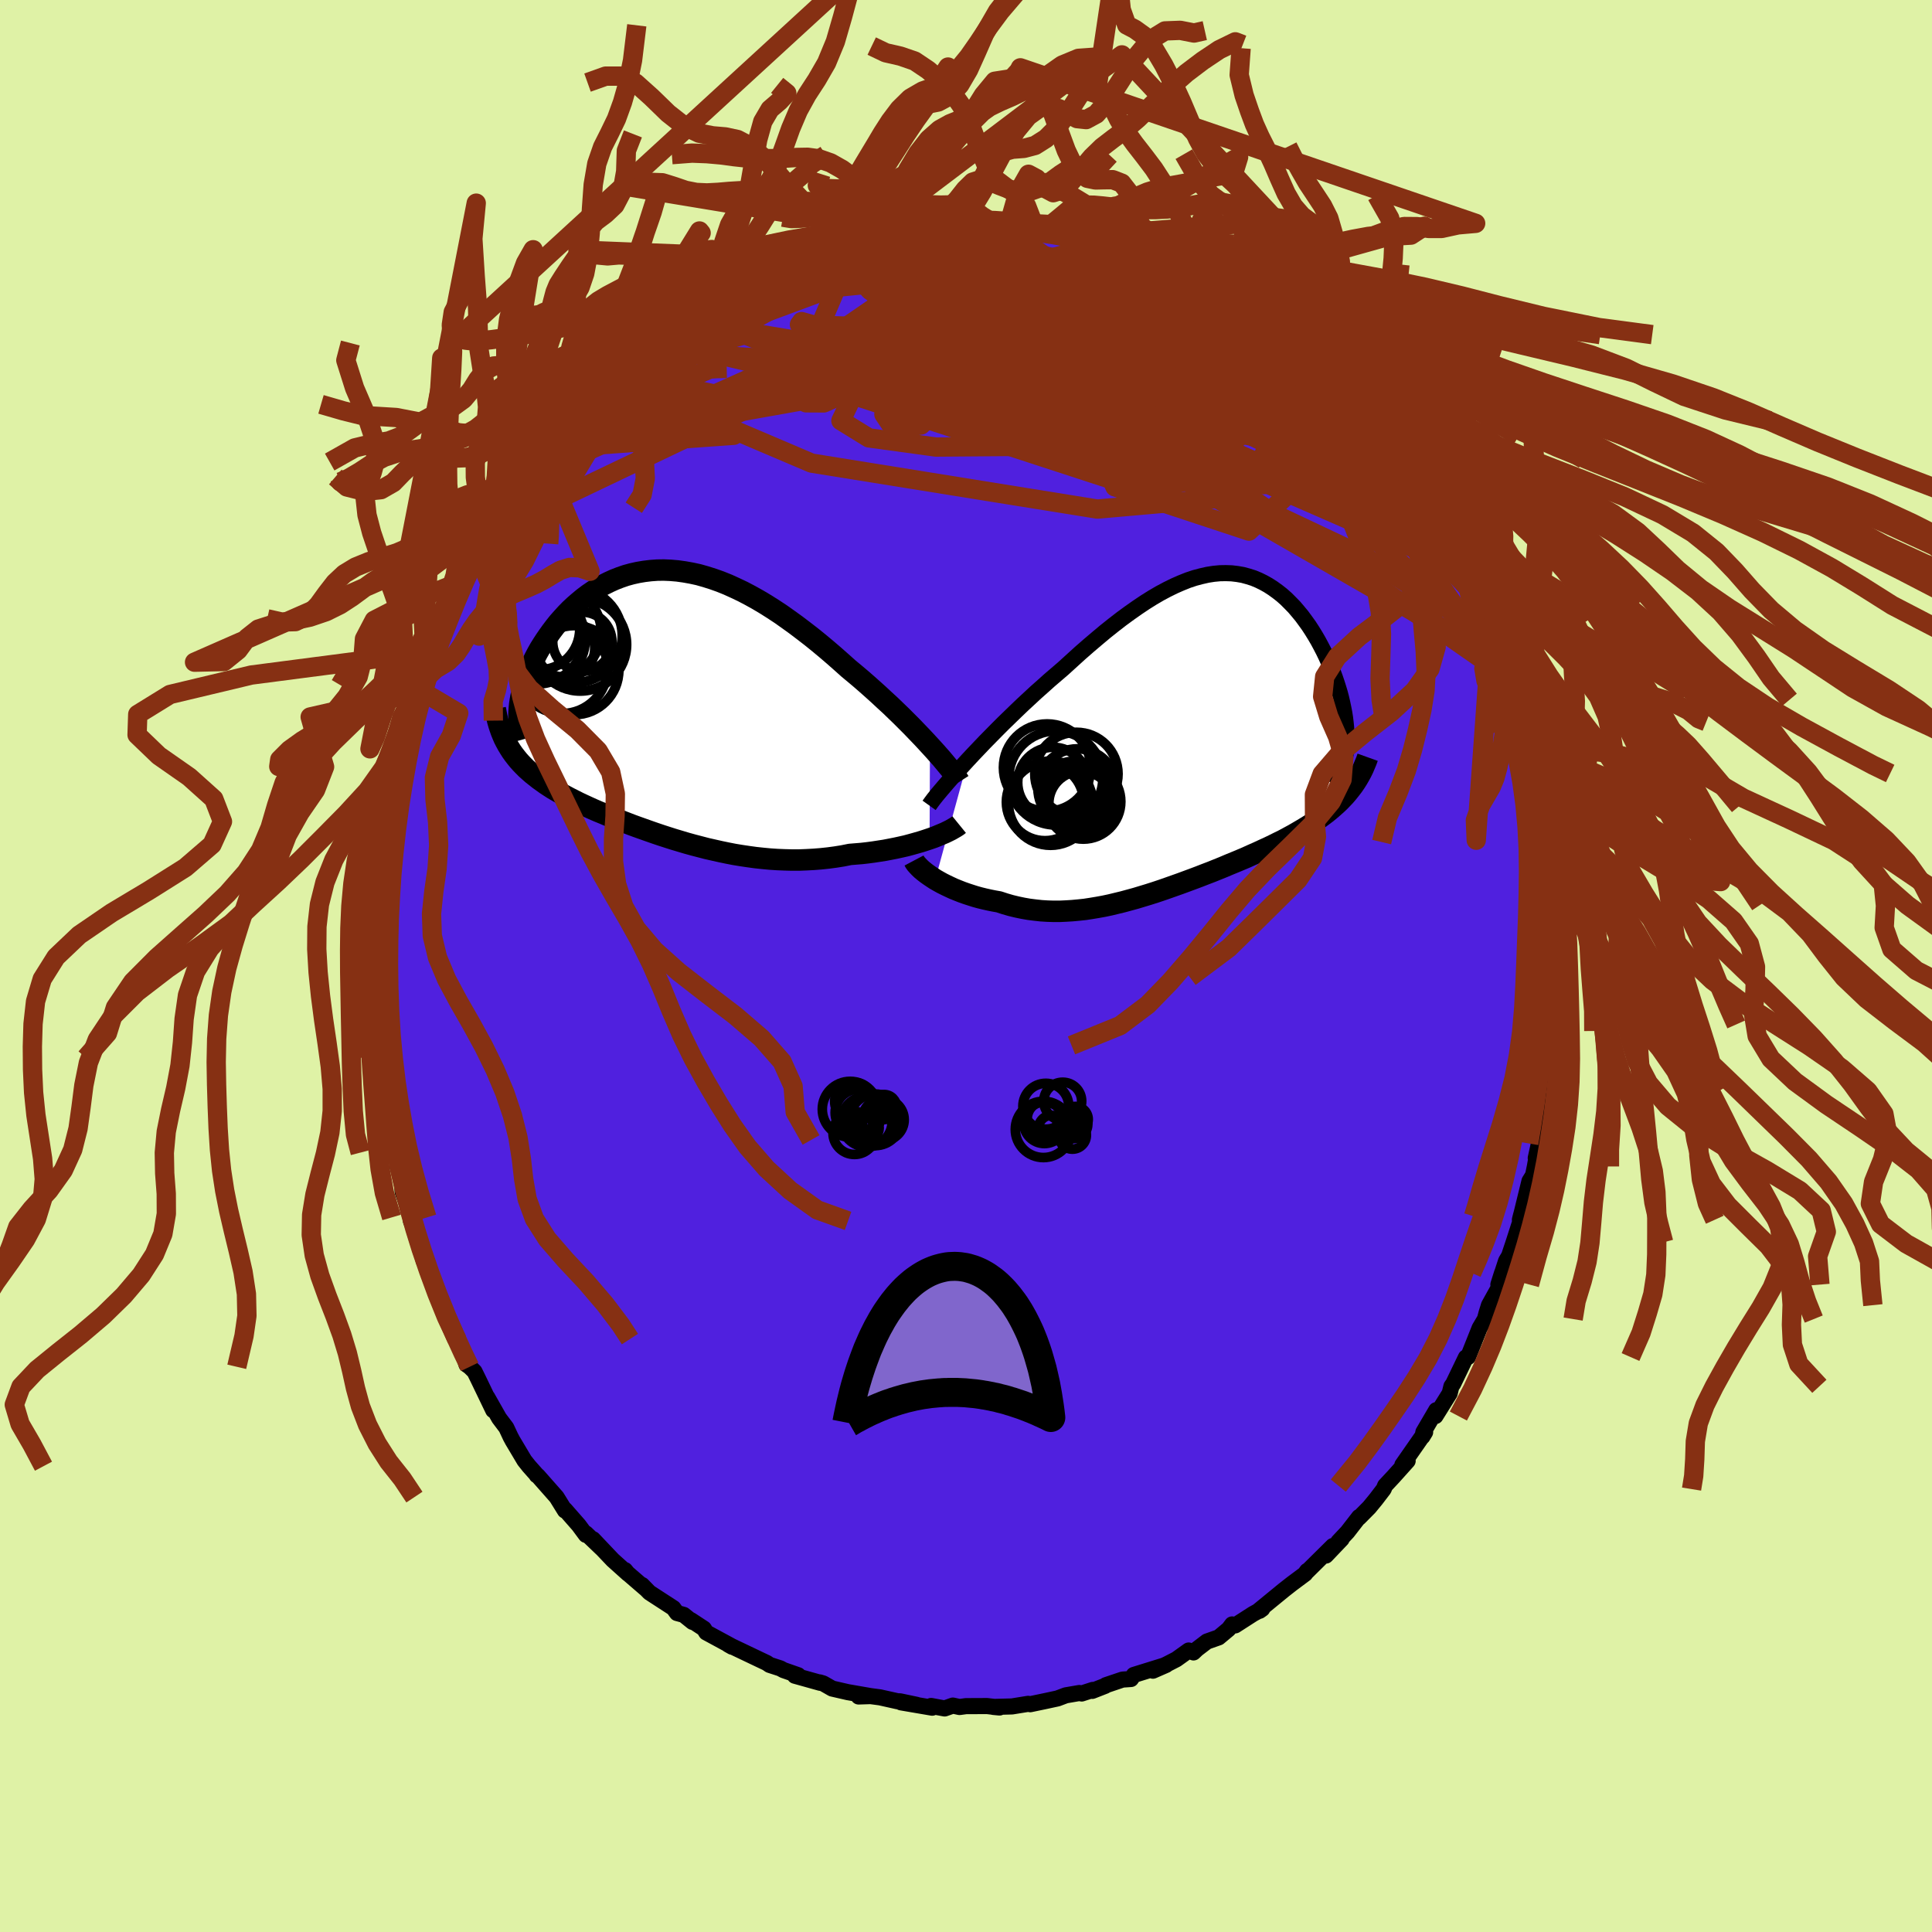<svg xmlns="http://www.w3.org/2000/svg" width="500" height="500" viewBox="-100 -100 200 200"><defs><clipPath id="c"><path d="m27.04 4.25-.45-.49-.47-.5-.49-.51-.51-.53-.53-.53-.54-.54-.56-.54-.57-.55-.59-.54-.59-.55-.61-.55-.62-.55-.62-.54-.64-.54-.64-.53-.76-.68-.76-.67-.77-.66-.78-.65-.78-.63-.79-.61-.79-.6-.79-.57-.79-.56-.79-.52-.79-.5-.79-.47-.79-.44-.78-.41-.78-.37-.77-.35-.77-.31-.76-.27-.76-.24-.74-.21-.74-.16-.73-.13-.72-.1-.71-.06-.7-.03-.68.01-.68.05-.66.08-.65.11-.63.14-.62.17-.61.21-.59.23-.57.26-.56.28-.54.31-.53.33-.51.35-.49.37-.47.39-.46.4-.44.41-.42.43-.4.44-.39.44-.36.45-.35.46-.33.46-.31.45-.3.46-.28.45-.26.46-.24.46-.23.46-.21.45-.19.46-.18.45-.16.45-.15.45-.12.44-.11.43-.09.43-.08.42-.06.41-1.26 4.2.2.33.21.33.22.31.24.31.25.31.26.29.28.29.29.29.3.27.32.28.33.26.34.27.35.25.36.26.38.25.39.25.41.24.42.24.43.23.45.24.46.23.47.24.49.23.5.23.51.23.53.23.54.22.54.23.56.23.58.23.58.22.59.23.6.22.62.22.62.22.63.22.65.22.65.21.66.21.67.2.67.2.69.19.69.18.69.18.71.16.71.16.72.15.72.14.73.12.74.11.73.1.75.08.74.07.75.05.75.03.76.02h.75l.76-.03.75-.04.76-.06.75-.08.75-.1.75-.12.75-.15.61-.05.61-.05.61-.07.6-.08.59-.09.58-.09.57-.11.56-.11.55-.12.53-.12.52-.14.5-.14.49-.14.47-.15.45-.15"/></clipPath><clipPath id="b"><path d="m-23.9 2.7.57-.61.59-.62.6-.63.63-.64.63-.64.65-.65.66-.64.67-.65.68-.65.68-.63.69-.64.7-.62.69-.62.7-.6.7-.6.89-.81.88-.8.87-.76.87-.74.86-.72.84-.67.84-.65.82-.6.81-.57.79-.53.78-.49.77-.45.75-.4.73-.36.73-.32.7-.28.69-.23.68-.18.66-.15.64-.1.64-.06.61-.01.6.02.59.07.57.1.55.15.54.17.53.22.51.25.5.28.48.31.47.34.46.36.44.39.42.42.42.43.39.46.39.47.36.49.36.5.34.52.32.52.31.53.29.54.28.54.26.54.25.55.23.54.22.54.2.54.18.53.17.53.16.53.14.53.12.52.11.52.1.52.08.51.06.5.05.49.03.49.01.48v.47l-.02.46.17 4.82-.28.33-.3.32-.31.32-.33.31-.34.3-.36.31-.36.29-.39.29-.39.29-.41.29-.42.28-.43.27-.45.27-.46.27-.47.27-.48.26-.5.27-.51.25-.52.26-.54.26-.55.25-.56.26-.57.25-.57.26-.59.25-.6.25-.61.25-.61.26-.62.25-.62.25-.63.24-.64.25-.64.24-.65.24-.65.24-.65.23-.65.23-.66.23-.66.22-.66.21-.66.2-.66.2-.66.18-.66.18-.66.16-.66.16-.66.14-.66.12-.66.11-.65.1-.66.07-.65.06-.65.04-.65.03h-.64l-.64-.02-.64-.04-.64-.07-.63-.08-.63-.11-.62-.13-.62-.15-.62-.18-.61-.2-.51-.09-.5-.1-.49-.11-.49-.12-.47-.13-.47-.15-.46-.15-.45-.16-.43-.17-.42-.17-.41-.19-.4-.19-.38-.19-.36-.2-.35-.2"/></clipPath><filter id="a"><feTurbulence baseFrequency=".05" numOctaves="3" result="noise" type="noise"/><feDisplacementMap in="SourceGraphic" in2="noise" scale="2"/></filter></defs><rect width="100%" height="100%" x="-100" y="-100" fill="#DFF2A6"/><path fill="#5020DF" stroke="#000" stroke-linejoin="round" stroke-width="1.667" d="m60.97 1.16.1 1.66-.09-1.41-.03 2.56.09 1.11-.24.97.01.68-.24 1.49.16.73-.42 2.93-.15.28-.03.52-.27 1.7-.04 1.67-.26 1.25-.58 2.58.33-1.51-.42 2.38-.19.92-.37.6-.8 3.27-.08.29-.11.44.22-.37-.87 2.7-.47 1.41-.31.52-.8 2.45.38-1.2-.3 1.44-1.05 1.89-.25.8-.17.64-.55.93-.93 2.33-.27.67-.22.04-1.31 2.72-.19.27-.18.73-1.47 2.35.13-.34-.05-.27-1.33 2.27-.1.47.28-.46-2.36 3.39.55-.42-1.48 1.65-.85.91-.15.36-.81 1.06-.69.84-1.05 1.06v-.07l-1.2 1.55-.95 1.01.35-.28-1.63 1.71.72-.99-2.84 2.81.17-.23-.2.3-1.37 1.02-.83.65-2.65 2.17.13-.01.28-.2-.95.52-1.85 1.19-.32-.1-.36.48-1.03.86-1.22.43-1.01.77-.38.36-.5-.2-1.27.91-1.03.53-1.4.65 1.37-.6-3.35 1.04-.29.42-.88.06-1.72.58-.08.07-1.33.52.05-.1-1.14.37-.25-.05-1.4.24-.85.32-1.25.27-1.58.33-.22-.04-1.67.27-1.93.05.64.06-1.29-.15-2.19.01-.66.09-.69-.15-.85.3-1.4-.26.11.18-3.22-.55 1.6.25-1.71-.36h-.23l-1.84-.41-1.28-.17-.94.08 1.24-.04-2.36-.41-1.61-.37-.93-.53-.37-.11.08.05-2.65-.74.35-.05-1.52-.53-.33-.18-1.11-.36-.29-.2-.76-.36-3.23-1.54.39.22-.14-.11-2.53-1.37-.24-.39-1.34-.88.16.18-.91-.73-.7-.19-.37-.51-2.48-1.61-.76-.78.32.35-1.83-1.58-.25-.31.3.37-1.58-1.42-2.04-2.15.9.96-1.63-1.56-.01.15-.74-1-1.42-1.62-.01.1-.86-1.39-1.94-2.2-.12-.06-.01-.05-.79-.89-.47-.59-1.22-2.05-.21-.39-.45-.96-.74-.98-1.23-2.17.62 1.35-1.59-3.3-.35-.71-.5-.49-.33-.23-.32-1.05-.62-1.59-.02.09-.56-1.14-.79-1.57.01-.4-.52-.82-1-3.07-.62-1.21.01-.34-.79-2.23-.13-.54-.4-1-.08-.8.16.44-.85-2.39-.09-.27-.08-1.44-.44-1.13-.08-1.48-.51-1.85-.02.54-.31-1.32-.17-1.8-.16-.52-.31-2.43.04-.61-.14-1.44-.17-.39-.24-3.01v.63l-.14-2.85.08-.85-.02-.12v-.73L-61-.35l.11-2.9-.18.16.07-1.51.07.68.05-1.24.04-1.7-.07-.09.12-1.46.2-2 .24-1.92.27-1.47.16-.73.12-1.27.37-1.45-.2-.03.56-2.41.22-.19.26-1.46.37-1.59.14-.31.46-2.63.18-.21.51-2.2.21-.39-.1.36.38-.99.98-2.74.15-.51.49-1.31.53-1.76.1.41.46-1.2.36-1.37 1.37-2.54-.4.59.75-1.19-.14-.1 1.49-2.77.58-.89.19-.26.46-.58.87-1.58.58-1.09.36-.65.41-.34.63-.99 1.29-1.94.88-1.38 1.05-1.26-.96 1.23.28-.24 2.1-2.52.47-.42 1.25-1.57 1.51-1.48.34-.4 1.14-.86-.4-.11-.21.54.94-1 1.2-.91.98-.91 1.16-.92.49-.64 1.02-.65-.09-.1 2.28-1.71 1.14-.67-.58.54 1.51-.96 1.15-.95.09-.2 1.55-.75-.75.39 2.38-1.29-.63.59 2.92-1.57.74-.43-.49.41 2.55-.96.35-.32-.64.35 2.04-.91 2.46-.71-2.19.72 2.93-.83 1.9-.75.48.1-.19-.04 2.65-.4-.99.1 1.12-.25.18-.06 1.01-.09 1.62-.14 1.13-.16 1.12-.11 2.08.13-.67-.06 2.36-.24.17.09-.09.08.71-.13 2.75.38.26.1 2.09.14.12.04.46-.02 1.83.25 1.99.54-2.43-.59 2.58.48 1.56.62-.29-.21.75.15 1.23.38.1-.08 2.92 1.27.51-.09.68.18.85.41 1.98 1.02-.01.21 1.14.33 2.17 1.27-1.01-.65.03.2 2 1.08 1.12.74.64.25 1.72 1.02-1-.53 2.32 1.37 1.24 1.26.37-.03-.32.05 2.13 1.46-.06.01 2.2 2.2-.36-.46 1.69 1.41v.13l.86.77.59.7.88.99.85.87-.18.06.78.78.61.8.82.79 1.92 2.4-.6-.81 1.38 2.06 1.03 1.18-.64-.34.44.57 1.24 1.65.7.94.16-.02 1 1.98 1.14 2.1.16.12.9 2.06-.31-.87.88 1.61.41.94.36.75.16.6 1.2 2.47.08.58.43.89 1.21 2.89.14 1.25-.21-.53.67 1.81.43 1.02-.35-.89.97 3.12.17.68.67 2.36-.31-.77.81 2.74.13.66v.14l-.06-.42.31 2.46.49 2.71.4 2.28-.22-.35.2 1.59.16 1.3-.08-1.31.43 2.68.07 2.24-.05-.47.31 2.93-.04-.18-.08 1.09.1.27-.12 3.85.1 1.66" filter="url(#a)"/><path fill="#fff" d="m-23.9 2.7.57-.61.59-.62.6-.63.63-.64.63-.64.65-.65.66-.64.67-.65.68-.65.68-.63.69-.64.7-.62.69-.62.7-.6.7-.6.89-.81.88-.8.87-.76.87-.74.86-.72.84-.67.84-.65.82-.6.81-.57.79-.53.78-.49.77-.45.75-.4.73-.36.73-.32.7-.28.69-.23.68-.18.66-.15.64-.1.64-.06.61-.01.6.02.59.07.57.1.55.15.54.17.53.22.51.25.5.28.48.31.47.34.46.36.44.39.42.42.42.43.39.46.39.47.36.49.36.5.34.52.32.52.31.53.29.54.28.54.26.54.25.55.23.54.22.54.2.54.18.53.17.53.16.53.14.53.12.52.11.52.1.52.08.51.06.5.05.49.03.49.01.48v.47l-.02.46.17 4.82-.28.33-.3.32-.31.32-.33.31-.34.3-.36.31-.36.29-.39.29-.39.29-.41.29-.42.28-.43.27-.45.27-.46.27-.47.27-.48.26-.5.27-.51.25-.52.26-.54.26-.55.25-.56.26-.57.25-.57.26-.59.25-.6.25-.61.25-.61.26-.62.25-.62.25-.63.24-.64.25-.64.24-.65.24-.65.24-.65.23-.65.23-.66.23-.66.22-.66.21-.66.2-.66.2-.66.18-.66.18-.66.16-.66.16-.66.14-.66.12-.66.11-.65.1-.66.07-.65.06-.65.04-.65.03h-.64l-.64-.02-.64-.04-.64-.07-.63-.08-.63-.11-.62-.13-.62-.15-.62-.18-.61-.2-.51-.09-.5-.1-.49-.11-.49-.12-.47-.13-.47-.15-.46-.15-.45-.16-.43-.17-.42-.17-.41-.19-.4-.19-.38-.19-.36-.2-.35-.2" filter="url(#a)" transform="translate(24.11 -24.05)"/><path fill="#fff" d="m27.04 4.25-.45-.49-.47-.5-.49-.51-.51-.53-.53-.53-.54-.54-.56-.54-.57-.55-.59-.54-.59-.55-.61-.55-.62-.55-.62-.54-.64-.54-.64-.53-.76-.68-.76-.67-.77-.66-.78-.65-.78-.63-.79-.61-.79-.6-.79-.57-.79-.56-.79-.52-.79-.5-.79-.47-.79-.44-.78-.41-.78-.37-.77-.35-.77-.31-.76-.27-.76-.24-.74-.21-.74-.16-.73-.13-.72-.1-.71-.06-.7-.03-.68.01-.68.05-.66.08-.65.11-.63.14-.62.17-.61.21-.59.23-.57.26-.56.28-.54.31-.53.33-.51.35-.49.37-.47.39-.46.4-.44.41-.42.43-.4.44-.39.44-.36.45-.35.46-.33.46-.31.45-.3.46-.28.45-.26.46-.24.46-.23.46-.21.45-.19.46-.18.45-.16.45-.15.45-.12.44-.11.43-.09.43-.08.42-.06.41-1.26 4.2.2.33.21.33.22.31.24.31.25.31.26.29.28.29.29.29.3.27.32.28.33.26.34.27.35.25.36.26.38.25.39.25.41.24.42.24.43.23.45.24.46.23.47.24.49.23.5.23.51.23.53.23.54.22.54.23.56.23.58.23.58.22.59.23.6.22.62.22.62.22.63.22.65.22.65.21.66.21.67.2.67.2.69.19.69.18.69.18.71.16.71.16.72.15.72.14.73.12.74.11.73.1.75.08.74.07.75.05.75.03.76.02h.75l.76-.03.75-.04.76-.06.75-.08.75-.1.75-.12.75-.15.61-.05.61-.05.61-.07.6-.08.59-.09.58-.09.57-.11.56-.11.55-.12.53-.12.52-.14.5-.14.49-.14.47-.15.45-.15" filter="url(#a)" transform="translate(-30.77 -27.05)"/><g fill="none" stroke="#000" transform="translate(24.11 -24.05)"><path stroke-linejoin="round" stroke-width="1.667" d="m-27.93 7.42.23-.32.27-.36.32-.4.36-.43.4-.47.43-.5.47-.53.49-.55.52-.57.54-.59.57-.61.59-.62.6-.63.63-.64.63-.64.65-.65.66-.64.67-.65.68-.65.68-.63.69-.64.7-.62.69-.62.7-.6.7-.6.89-.81.88-.8.87-.76.87-.74.86-.72.84-.67.84-.65.82-.6.81-.57.79-.53.78-.49.77-.45.75-.4.73-.36.73-.32.7-.28.69-.23.68-.18.66-.15.64-.1.64-.06.61-.01.6.02.59.07.57.1.55.15.54.17.53.22.51.25.5.28.48.31.47.34.46.36.44.39.42.42.42.43.39.46.39.47.36.49.36.5.34.52.32.52.31.53.29.54.28.54.26.54.25.55.23.54.22.54.2.54.18.53.17.53.16.53.14.53.12.52.11.52.1.52.08.51.06.5.05.49.03.49.01.48v.47l-.02.46-.03.46-.05.44-.06.43-.09.42-.09.41-.12.41-.12.39-.15.38-.16.37-.17.36" filter="url(#a)"/><path stroke-linejoin="round" stroke-width="2.222" d="m-29.49 13.13.09.17.13.18.16.18.19.2.21.2.24.2.27.21.28.2.31.21.32.21.35.2.36.2.38.19.4.19.41.19.42.17.43.17.45.16.46.15.47.15.47.13.49.12.49.11.5.1.51.09.61.2.62.18.62.15.62.13.63.11.63.08.64.07.64.04.64.02h.64l.65-.03.65-.04.65-.06.66-.07.65-.1.66-.11.66-.12.66-.14.66-.16.66-.16.66-.18.66-.18.66-.2.66-.2.66-.21.66-.22.66-.23.65-.23.65-.23.65-.24.65-.24.64-.24.64-.25.63-.24.62-.25.62-.25.61-.26.61-.25.6-.25.59-.25.57-.26.57-.25.56-.26.55-.25.54-.26.52-.26.51-.25.5-.27.48-.26.47-.27.46-.27.45-.27.43-.27.42-.28.41-.29.39-.29.39-.29.36-.29.36-.31.34-.3.33-.31.31-.32.3-.32.28-.33.27-.34.26-.34.24-.35.22-.35.21-.36.2-.37.18-.37.16-.38.16-.38.14-.39" filter="url(#a)"/><circle cx="-12.2" cy="7.23" r="3.336" clip-path="url(#b)" filter="url(#a)"/><circle cx="-12.58" cy="5.655" r="4.086" clip-path="url(#b)" filter="url(#a)"/><circle cx="-15.355" cy="7.195" r="4.36" clip-path="url(#b)" filter="url(#a)"/><circle cx="-12.905" cy="6.26" r="3.412" clip-path="url(#b)" filter="url(#a)"/><circle cx="-15.93" cy="7.08" r="4" clip-path="url(#b)" filter="url(#a)"/><circle cx="-15.11" cy="5.055" r="3.648" clip-path="url(#b)" filter="url(#a)"/><circle cx="-11.97" cy="7.03" r="3.886" clip-path="url(#b)" filter="url(#a)"/><circle cx="-14.81" cy="4.585" r="4.868" clip-path="url(#b)" filter="url(#a)"/><circle cx="-15.715" cy="3.51" r="4.52" clip-path="url(#b)" filter="url(#a)"/><circle cx="-12.68" cy="4.165" r="4.308" clip-path="url(#b)" filter="url(#a)"/></g><g fill="none" stroke="#000" transform="translate(-30.77 -27.05)"><path stroke-linejoin="round" stroke-width="2.222" d="m30.09 7.98-.16-.25-.2-.28-.23-.31-.26-.35-.3-.36-.33-.4-.35-.42-.38-.43-.41-.46-.43-.47-.45-.49-.47-.5-.49-.51-.51-.53-.53-.53-.54-.54-.56-.54-.57-.55-.59-.54-.59-.55-.61-.55-.62-.55-.62-.54-.64-.54-.64-.53-.76-.68-.76-.67-.77-.66-.78-.65-.78-.63-.79-.61-.79-.6-.79-.57-.79-.56-.79-.52-.79-.5-.79-.47-.79-.44-.78-.41-.78-.37-.77-.35-.77-.31-.76-.27-.76-.24-.74-.21-.74-.16-.73-.13-.72-.1-.71-.06-.7-.03-.68.01-.68.05-.66.08-.65.11-.63.14-.62.17-.61.21-.59.23-.57.26-.56.28-.54.31-.53.33-.51.35-.49.37-.47.39-.46.4-.44.41-.42.43-.4.44-.39.44-.36.45-.35.46-.33.46-.31.45-.3.46-.28.45-.26.46-.24.46-.23.46-.21.45-.19.46-.18.45-.16.45-.15.45-.12.44-.11.43-.09.43-.08.42-.06.41-.04.41-.03.39-.01.39.01.38.02.37.04.36.05.35.07.34.08.33.09.32" filter="url(#a)"/><path stroke-linejoin="round" stroke-width="2.222" d="m30.06 12.41-.16.13-.2.13-.24.14-.26.15-.3.15-.33.16-.36.15-.38.16-.4.16-.43.15-.45.15-.47.15-.49.14-.5.14-.52.14-.53.12-.55.12-.56.11-.57.11-.58.09-.59.09-.6.08-.61.07-.61.05-.61.05-.75.15-.75.12-.75.1-.75.08-.76.06-.75.04-.76.03h-.75l-.76-.02-.75-.03-.75-.05-.74-.07-.75-.08-.73-.1-.74-.11-.73-.12-.72-.14-.72-.15-.71-.16-.71-.16-.69-.18-.69-.18-.69-.19-.67-.2-.67-.2-.66-.21-.65-.21-.65-.22-.63-.22-.62-.22-.62-.22-.6-.22-.59-.23-.58-.22-.58-.23-.56-.23-.54-.23-.54-.22-.53-.23-.51-.23-.5-.23-.49-.23-.47-.24-.46-.23-.45-.24-.43-.23-.42-.24-.41-.24-.39-.25-.38-.25-.36-.26-.35-.25-.34-.27-.33-.26-.32-.28-.3-.27-.29-.29-.28-.29-.26-.29-.25-.31-.24-.31-.22-.31-.21-.33-.2-.33-.18-.33-.18-.35-.15-.35-.15-.37-.13-.37-.12-.37-.11-.39-.09-.39-.08-.4-.08-.41" filter="url(#a)"/><circle cx="-11.659" cy="-7.522" r="4.664" clip-path="url(#c)" filter="url(#a)"/><circle cx="-9.694" cy="-7.162" r="4.876" clip-path="url(#c)" filter="url(#a)"/><circle cx="-9.169" cy="-6.217" r="4.806" clip-path="url(#c)" filter="url(#a)"/><circle cx="-12.704" cy="-6.582" r="4.048" clip-path="url(#c)" filter="url(#a)"/><circle cx="-8.949" cy="-6.517" r="3.066" clip-path="url(#c)" filter="url(#a)"/><circle cx="-13.684" cy="-7.062" r="4.926" clip-path="url(#c)" filter="url(#a)"/><circle cx="-9.779" cy="-3.577" r="4.612" clip-path="url(#c)" filter="url(#a)"/><circle cx="-13.444" cy="-7.832" r="4.228" clip-path="url(#c)" filter="url(#a)"/><circle cx="-11.049" cy="-3.797" r="4.714" clip-path="url(#c)" filter="url(#a)"/><circle cx="-10.679" cy="-5.832" r="3.02" clip-path="url(#c)" filter="url(#a)"/></g><g fill="none" stroke="#863013" stroke-linejoin="round" stroke-width="2"><path d="M23.88-70.57 5.57-62.48l9.53 1.76 6.75-2.03 2.41-2.11.81-.73.42.32-.05.61-.84.61-2.04.82-3.97 1.09-6.61 1.06-8.98.46-9.25-.59-6.13-1.83-.27-2.96 5.24-3.59 6.52-3.33 2.15-2.2-4.23-.98-3.84-.26" filter="url(#a)"/><path d="m23.88-70.57-3.78-.72 3.89 4.66 1.15 4.04-4.43.48-7.67-2.24-8.08-2.82-6.67-1.71-3.97.12-.42 1.93 3.04 3.07 4.8 2.96 3.29 1.35-1.74-.94-7.94-2.22-10.44-1.75-7.12-1.18-14.33 3.96" filter="url(#a)"/><path d="m-18.21-73.24 34.58 8.33 5.07 2.85-8.22.5-7.84.24-2.37.5 1.52.31 2.22-.39 1.08-1.17-.48-1.61-2.02-1.61-3.45-1.29-4.34-.81-4.05-.24-2.46.22-.29.38 1.31.13 1.83-.24 2.37-.23 5.05.66 11.56 3.87 34.69 14.7" filter="url(#a)"/><path d="m-23.64-70.72 11.15-2.22 2.54 2.99 5.36 3.86 8.18 3.31 7.55 2.97 3.53 2.71-2.14 2.14-6.93 1.17-8.71.07-6.95-.95-2.89-1.78 1.15-2.39 3.27-2.63 3.05-2.35 1.6-1.49.76-.35 1.51.5 3.49.55 5.44-.06 6.79-.36 8.31.92 10.3 3.48 5.71.79" filter="url(#a)"/><path d="M56.71-28.44 41.23-50.77l-13.55-9.91-9.63-3.46-2.69-.27 2.35.84 3.07.69.38-.08-3.31-.8-5.82-1.01-6.01-.43-4.02.7-.95 1.85 1.81 2.4 3.22 2.06 3.02.98 1.62-.39-.39-1.64-2.55-2.55-4.16-3.07-3.84-2.8-.44-1.25 3.41 1.82-3.32 5.66-43.11 7.67" filter="url(#a)"/><path d="m-31.69-65.61 50.58 16.5 11.76-3.38 1.52-3.67-2.44-2.68-5.72-2.61-7.81-2.27-7.56-1.6-4.79-1.27-.62-1.13 3.32-.27 5.98 1.89 7.49 4.29 7.68 4.04 4.97-1.16 5.76-.91" filter="url(#a)"/><path d="m37.57-60.61-24.02-8.67-13.54-.48-3.49.4 3.07-.42 5.96-.24 6.42.69 5.17 1.41 2.88 1.37.45.73-1.23.04-1.8-.39-1.55-.45-1.11-.3-1-.14-1.6.01-2.84.2-4.18.59-4.38 1.34-2.28 2.22 1.74 2.37 4.17.56.3-3.42-7.04-6.75 6.96-6.48" filter="url(#a)"/><path d="m-43.96-53.52 29.18-7.6 27.56 2.78 15.43 3.24 3.58.68-4.92-1.7-8.85-3.05-8.38-3.37-5.36-2.86-2.32-1.88-1.04-.76-1.61.22-2.77.93-2.87 1.4-1.18 1.71 1.76 2.02 4.49 2.3L4.53-57l5.71 2.37 5.24 2.06 4.65 1.56 1.62.66-6.84-1.43L.48-58.05l14.14-16.67" filter="url(#a)"/><path d="M14.62-74.72.08-71.17l-4.03 5.72 1.19 3.41.97 1.19-.29-.32-1.38-1.1-2.63-1.11-3.99-.5-4.45.31-2.69.93 1.75 1.17 7.76 1.2L4.8-59.1l12.41 1.02 5.3.13-6.48-1.95L4.1-64.47l17.46-7.46" filter="url(#a)"/><path d="M41.96-55.64 8.99-65.29l1.16-1.88 4.02.71-2.72 1.11-6.89 1.63-5.32 1.98-.8 1.21L1-60.97l2.85-1.58 1.33-.98.61 1.02 2.12 2.32 4.05.5 1.88-4.29-7.28-7.12-22.73-3.05" filter="url(#a)"/><path d="m-17.92-73.27 15.29-1.51 4.15.79 4.23 2.3L10.97-69l4.18 2.66 2.88 3.12 2.94 4.08 3.88 4.58 3.95 3.61 2.02 1.12-1.32-1.87-3.95-3.92-4.03-4.11-1.81-2.87-.07-1.73-1.98-2.09-7.39-3.44-12.53-2.69-22.38 2.14" filter="url(#a)"/><path d="m-32.71-64.96 51.05 12.12 9.87-1.89-5.29-4.55-7.8-3.25-7.28-.88-7.16 1.23-6.18 2.48-3 2.59.99 1.48 2.85-.37 1.78-1.73 1.02-1.41 5.29.44 14.26 1.87 17.44.77 2.44-4.68" filter="url(#a)"/><path d="m-13.71-74.86-11.18 8.72 6.44 2.56 11.26-.58 6.65-.5 1.47.63-.48 1.41.22 1.35 1.6.68 2.19-.06 1.62-.39.21-.25-1.38.08-2.32.2-1.67.09 1.22.17 5.75.97 9.51 2.64 8.91 4.3 1.11 4.32-13.83 1.22-29.58-4.76-21.28-9.06" filter="url(#a)"/><path d="m-34.36-63.4 2.22.91 10.31-4.75 8.01-2.97 6.25-.63 6.34.44 6.31.48 5.24.27 3.56.32 1.68.65-.59.9-3.29.92L6-65.76l-6.14 2.05-2.96 3.74 4.16 4.51 11.99 1.67 13.64-4.16 15.27 2.31" filter="url(#a)"/><path d="m-46.22-50.17 34.33-15.34 16.93-4.72 3.79-1.42-3.22.16-4.98 1.17-3.3 1.66-.87 1.74.13 1.42-.74.81-2.17.25-2.26.13-.06.72 3.77 1.78L2.2-59.1l7.57 2.77 4.7 1.62.98-.43.26-2.73 3.43-4.44 19.29 2.47" filter="url(#a)"/><path d="m39.9-58.15-26.72-4.28-4.27 1.25.74.05 2.55-.69 1.26-.16-1.38.68-2.99.83-2.62.03-1.32-1.28-.91-2.53-2.19-3.36-4.25-3.33-6.39-1.63-10.36 2.58-19.4 10.24" filter="url(#a)"/><path d="m-8-76.21 17.84 7.93 2.03 5.46-4.53 2.36-8.65-.31-8.32-1.6-5.26-1.95-2.17-1.64.04-.75 2.05.58 4.6 2 7.36 3.04 9.02 3.26 8.33 2.44 5.23.87 1.05-.68-2.57-1.39-5.27-1.18-8.15-.92-11.7-1.62-13.05-2.55-9.61-.57-13.95 9.67" filter="url(#a)"/><path d="M31.97-65.36 10.75-70.4-3.7-68.51l-2.37 2.52 6.25 1.7 8.22 1.16 5.87.8 2.54.45.13.2h-1.05l-1.59-.27-1.95-.76-2.23-1.31-2.23-1.6-1.94-1.37-1.69-.59-1.82.56-1.93 1.78-.97 2.54 1.61 2.01L5-61.3l1.05-4.6-9.39-5.84-20.3 1.02" filter="url(#a)"/><path d="m35.88-62.15-21.41-1.23-8.58 2.19-11.44.06-7.27-.59 1.91-.31 9.9.22 12.63.61 9.81.48 4.05-.17-.99-.94-2.91-1.46-2.47-2.02-3.62-2.95L4.61-71.3l-27.62-.01" filter="url(#a)"/><path d="m34.1-63.9 7.55 15.88-9.51-6.27-10.04-7.54-6.63-4.37-3.83-2.04-1.69-.83-.25.02-.26.75-1.91 1.14-4.12.93-5.26.19-4.3-.77-1.78-1.54.63-1.85 1.4-1.62.33-1.01-1.58-.17-3.56.84-6.24 2.41-10.73 6.05-20.52 16.6" filter="url(#a)"/><path d="M56.03-31.1 32.96-53.23l-9.84-4.71-3.3-1.46 1.25-.26 2.16 1.13.44 2.27-2.13 2.45-4.23 1.39-5.24-.56-5.12-2.67-4-4.1-2.06-4.24.39-3 2.69-1 3.58.88 1.77 1.74-2.84.77-7.5-3.12 5.65-8.7" filter="url(#a)"/><path d="m-4.06-76.66 10.21 2.72 4.08 3.5-6.62 2.76-9.9 2.56-7.03 2.67-3 2.52-.23 1.63 1.83.01 3.99-1.77 5.5-2.82 4.44-2.52.12-1.06-4.97.82-5.35 2.39 4.45 3.54 24.16 6.52L56.03-31.1" filter="url(#a)"/><path d="m-4.06-76.66 18.98 4.87 10.44 4.9 3.51 2.75-2.88-.04-6.08-1.6-5.18-1.55-1.84-.39 1.46 1.39L17.41-63l2.35 4.76-.89 4.47-5.93 1.58-8.87-2.82-2.52-4.4 16.81 3.22 37.81 26.34" filter="url(#a)"/><path d="M50.71-43.02 25.88-62.73l-7.98-2.74-1.83 4.89.47 6.05 1.03 3.86.34.64-.8-2.37-1.07-4.36.01-4.83 1.49-3.75 1.96-1.69.84.49L19-64.46l-3.41 2.67-1.05 2.34 29.56 6.19" filter="url(#a)"/><path d="m53.11-37.93-10.2-10.85-9.96-9.38-4.31-3.13-.53 1.71-.31 3.75-2.6 3.3-5.2 1.5-6.62-.56L6.8-53.7l-5.54-2.71-4.11-2.42-2.77-1.55-1.65-.61-.48.16 1.37.78 4.3 1.31 7.68 1.58 9.32 1.04 6.56-.82-1.02-3.69-8.65-5.8-5.78-4.26L27-68.75" filter="url(#a)"/><path d="m21.56-71.93 5.75 18.86-8.9.47L9.78-56l-6.55-3.5-2.86-1.74.89.13 3.09.83 3.23.19 1.88-1.08.15-2.14-.93-2.33-.94-1.51-.45.04-.4 1.69-1.35 2.62-2.96 2.08-4.35-.11-4.47-3.08-1.29-4.79 8.46-2.96L27-68.75" filter="url(#a)"/><path d="m51.61-40.96-18.47-8.07L9.08-59.71l-13.54-5.64-2.91-.73 4.58 2.31 8.27 3.1 7.91 1.95 4.07.07-1.31-1.18-5.54-1.02-6.55.26-4.38 1.46-1.44 1.4-1.17.06-4.89-1.34-9.07-3.07 5.82-13.64" filter="url(#a)"/><path d="m13.29-75.02 16.04 13.4 2.8 4.88-3.35-1.75-3.92-3-3.01-2.26-2.46-1.43-2.52-.74h-2.92l-2.95.83-1.4 1.71 2.77 2.84 8.64 4.36 12.49 5.54 10.32 4.37 2.36-1.57-4.22-7.8" filter="url(#a)"/><path d="m21.56-71.93-31.1 3.83-4.68 3.38 9.23 2.49 10.3 1.91 6.59.9 3.7.05 2.47-.09 1.39.3-.58.64-2.94.7-4.37.71-3.85.98-1.38 1.37 2.1 1.47 5.36.95 7.38.19 7.7.02 6.44.99 3.91 1.87-3.07-2.8-25.04-23.4" filter="url(#a)"/><path d="m30.68-66.64-4.34 11.81-11.17-1.21.13.01 4.21.44 2.4-1.05-.2-2.5-1.11-2.88-.24-2.08 1.44-.58 2.8.97 3.04 2 1.91 2.17-.4 1.43-3.49.07-6.89-1.45-9.92-2.52-11.42-2.62-9.94-1.61-4.73-.17 2.21.92 2.1 2.65-30.75 9.08" filter="url(#a)"/><path d="m-31.78-65.71 17.62-5.85 11.12.06 10.52 3.04 9.25 4.43 5.47 3.73-.11 1.33-4.64-1.34-5.81-2.94-3.85-3.08-1.16-2.24-.09-1.06-1.33.14-4.03 1.5-7.01 2.74-7.76 2.52 2.06-1.13 35.38-6.91" filter="url(#a)"/><path d="M41.35-56.44 29.29-45.02 15.42-49.6l-3-6.74-.06-4.45-1.22-1.6-2.09.64-1.22 2.04.65 2.6 2.24 2.4 2.7 1.58 1.86.36-.09-1-2.84-2.13-5.83-2.7-8.13-2.55-8.66-1.82-6.74-.93-2.46-.18 3.7.68 11.49 2.57 20.26 6.53 25.15 11.87 13.69 8.44" filter="url(#a)"/><path d="m60.27-11.24-.06-1.12.19-1.26.45-1.69.48-1.77.26-1.52.08-1.23.1-1.11.25-1.14.4-1.26.39-1.35.23-1.37.04-1.36-.08-1.31-.1-1.27-.06-1.22v-1.2l.04-1.26.09-1.42.16-1.65.17-1.86.05-1.89-.22-1.82-.65-2.31-46.34-49.69-2.12 1.55-1.37 1.27-1.02 1.53-1.06 1.65-1.13 1.5-1.16 1.16-1.14.72-1.14.3-1.19.09-1.19.33-1.13 1.07-.95 1.95-.75 2.28-.8 1.6-1.52.62-1.41-.07-1.12-.03-1.17-.18-1.1-.35-.95-.48-.83-.58-.78-.68-.82-.77-.92-.87-1.04-.9-1.14-.85-1.2-.68-1.21-.42-1.17-.16-1.13.02-1.08.07-1.05.05h-1.03l-1.04-.01-1.09-.06-1.2-.13-1.34-.18-1.46-.13-1.55-.06-2.09.16" filter="url(#a)"/><path d="m24.72-96.83-1.11.25-1.43-.28-1.58.06-1.58.97-1.54 1.87-1.46 2.3-1.34 2.08-1.19 1.39-1.05.57-.94-.1-.9-.49-.93-.53-.99-.27-1.08.2-1.17.84-1.24 1.5-1.25 2.04-1.2 2.24-1.06 2.02-.9 1.48-.79.9-.78.53-.85.38-1.3.11" filter="url(#a)"/><path d="m-4.06-76.66 1.18-.84 1.07-.86.91-.99.82-1.04.78-.76.82-.26.92.19 1.01.42 1.08.41 1.1.23 1.07-.06 1.06-.38 1.03-.62.98-.72.92-.6.88-.3h.87l.89.06.79-.35.75-.81m-1.92 17.76-.27-.61-.45-.91-.51-.77-.6-.49-.67-.28-.7-.19-.7-.2-.72-.25-.76-.32-.8-.38-.86-.44-.9-.52-.94-.57-.94-.52-.91-.35-.83-.07-.76.11-.74-.01-.78-.56-.89-1.28-1.07-1.41-1.21-.46-1.13.16-1.34-.47-.86.18-.66.15-.61.03-.64.01-.73.09-.81.2-.91.27-.97.28-1.02.25-1.02.19-1.01.13-.97.09-.92.11-.88.15-.86.22-.88.27-.94.29-1.06.29-1.17.25-1.25.23-1.67.57" filter="url(#a)"/><path d="m-18.96-77.52.28.05.63.1.93-.04 1.02-.09 1.06-.01 1.11.1 1.12.15 1.06.13.95.04.81-.09.69-.19.59-.2.58-.02.7.3.93.51 1.31.28-21.25 6.17.96-.42.74-.32.86-.35.97-.41 1-.43.97-.41.91-.38.87-.34.85-.3.86-.28.89-.26.92-.28.96-.28.99-.3.99-.28.98-.25.91-.21.82-.17.73-.13.63-.11.6-.07.67-.05.88-.05 1.29-.09" filter="url(#a)"/><path d="m-8-76.21-.93-2.15-.77-1.24-.85-.54-.91.09-.99.33-1.07.31-1.1.21-1.1.08-1.09-.04-1.08-.16-1.07-.26-1.08-.28-1.09-.24-1.1-.14-1.13-.02-1.15.07-1.16.1-1.15.06-1.11-.05-1.11-.22-1.14-.39-1.25-.39-1.41-.05-1.69.53L-8-76.21l-1.6-7.84-.47 1.15-.5 2.2-.69 1.68-.88 1.04-1.04.48-1.14-.03-1.24-.56-1.32-1.08-1.38-1.46-1.4-1.62-1.38-1.5-1.33-1.14-1.29-.67-1.26-.27-1.3-.11-1.4-.27-1.53-.73-1.68-1.32-1.73-1.68-1.64-1.47-1.52-.71h-1.58l-1.88.67m99.25 78.62.02-.57-.21-1.56-.24-1.67-.21-1.39-.17-1.1-.17-.94-.18-.91-.21-.97-.25-1.05-.27-1.11-.3-1.12-.3-1.11-.3-1.05-.3-1-.29-.97-.3-.98-.33-1.06-.37-1.17-.42-1.28-.45-1.32-.47-1.32-.49-1.26-.43-1.1-.34-.82" filter="url(#a)"/><path d="m-8.13-76.06-.52-1.87.22-1.23.63-.57.87-.48 1.04-.58 1.13-.73 1.14-.92 1.1-1.14 1.03-1.31.94-1.38.85-1.39.82-1.34.87-1.19 1.11-.86 1.4-.54 1.12-1.24" filter="url(#a)"/><path d="m-10.59-75.62.43-.56.68-.83.53-1.17.52-1.35.66-1.18.84-.88 1.02-.59 1.11-.48 1.14-.54 1.12-.73 1.06-.98.99-1.16.94-1.15.96-.98 1.02-.73 1.13-.55 1.23-.53 1.29-.63 1.27-.77 1.25-.9 1.35-.95 1.69-.7 2.22-.16-24.45 18.5.48-.13.75-.18.63-.17.62-.16.71-.17.86-.17.98-.16 1.06-.13 1.07-.09 1.04-.05.97-.05.9-.03.84-.04.82-.04.88-.01.96.03 1.05.07 1.08.1 1.01.1.9.06.88.04 1.31.07-20.28 1.01.33-.51.54-.55.63-.37.61-.4.6-.66.66-1.06.78-1.46.91-1.72 1.03-1.71 1.11-1.43 1.13-1 1.08-.6 1-.4.88-.47.78-.82.8-1.28 1.18-1.43 2.27-.35-16.32 16.22.25-1.32.31-2.7.47-1.87.55-1.11.56-1.24.62-1.65.79-1.65.98-1.17 1.16-.56 1.25-.2 1.25-.25 1.18-.63 1.05-1.14.92-1.57.82-1.82.86-1.96 1.31-2.27 2.58-3.34m-16.91 26.45.55 1.11.6.09h.65l.62.03.6.06.68.13.8.22.94.3 1.04.39 1.09.57 1.06.84.99 1.14.9 1.36.84 1.38.58.97" filter="url(#a)"/><path d="m9.18-104.2-2.22 1.5-1.83 2.03-1.57 1.84-1.26 1.7-1.05 1.59-.97 1.39-.99 1.21-1.06 1.14-1.12 1.23-1.15 1.41-1.13 1.56-1.07 1.59-.96 1.5-.84 1.3-.73 1.06-.68.82-.66.71-.69.76-.77.97-.89 1.21-1 1.37-.82 1.24.57.21 11.85-18.2-.18 1.36-1.12.66-1.33.46-1.29.75-1.13 1.11-.95 1.26-.79 1.23-.67 1.13-.62 1.03-.63 1.05-.68 1.15-.75 1.34-.81 1.54-.87 1.55-.86 1.31-.87.94-1.1.87-1.7 1.08-21.96-.88 1.78.49 1.29.12 1.15-.1 1.26.04 1.39.3 1.4.42 1.27.26 1.05-.08.87-.4.76-.56.76-.44.87-.1 1.05.29 1.21.52 1.28.43 1.18.05.99-.28.95-.24 1.74.13 9.44-7.57-.65.23-.51.59-.64.82-.76.81-.87.73-.98.62-1.01.53-.97.51-.91.53-.85.61-.77.63-.73.58-.74.49-.8.39-.31.05" filter="url(#a)"/><path d="m-19.98-72.72.35.02.83-.29.81-.3.81-.3.86-.28.93-.29.97-.28 1-.27.99-.25.96-.22.88-.17.79-.12.72-.08.67-.05.69-.05.76-.07.89-.09 1.05-.1 1.18-.08 1.33-.01 1.66.09-22.16 4.6h.38l1.06-.35 1.01-.32.89-.3.82-.3.79-.3.81-.27.86-.21.91-.16.97-.14 1.01-.15 1.03-.16 1-.15.94-.1.83-.01.73.08.57.13.63-.03-18.42 4.39.3-2.28.39-1.33.44-1.72.59-1.75.77-1.35.89-.9.93-.67.87-.73.79-1.05.7-1.47.67-1.82.7-1.96.79-1.86.91-1.65 1.01-1.55 1.01-1.75.91-2.2.75-2.59.64-2.39.58-1.35.71-1.3-40.87 37.5-.12 1.04 1.05.12 1.68-.17 1.85-.25 1.76-.28 1.52-.28 1.28-.23 1.02-.22.81-.3.65-.47.62-.63.69-.68.83-.66.95-.57 1.02-.54 1.03-.54 1.01-.55 1.04-.45 1.13-.17 1.25.25 1.35.67 1.37.81 1.18.43.55-.16-.09.2.44-.26.65-.24.74-.28.85-.35.93-.38.98-.37.96-.34.92-.32.87-.32.84-.32.83-.31.86-.31.9-.28.94-.24 1-.22 1.01-.2 1-.18.93-.16.83-.12.71-.08.59-.06.47-.05.36.01m-26.72 27.4.86-1.34.33-1.69-.09-1.78-.25-1.58-.2-1.3-.02-1.06.22-.92.41-.93.52-.99.57-1.04.61-.97.68-.83.74-.75.72-.91.58-1.23.42-1.3.39-.93.47-1.52" filter="url(#a)"/><path d="m-28.36-68.09-1.45.41-1.28.57-1.18.22-1.2-.09-1.27-.19-1.25-.03-1.17.21-1.04.35-.93.28-.82.06-.76-.18-.86-.34-1.09-.38-1.42-.2-1.96.1 16.54-.12.25-1.37.19-1.2.51-.94.59-.97.61-.9.68-.67.76-.5.83-.55.81-.87.75-1.35.62-1.84.51-2.24.42-2.42.41-2.3.52-1.87.75-1.28.98-.84.76-.82-1-.81" filter="url(#a)"/><path d="m-14.52-83.96-1.55 1.01-.68.87-.82.71-.86.69-.78.82-.7.98-.69 1.09-.71 1.14-.75 1.13-.8 1.06-.81.94-.8.79-.76.67-.71.63-.67.66-.65.72-.66.74-.64.71-.67.72-.9.88-1.65 1.29m14.21-7.88-.82.41-.99.4-.93.37-.94.42-.97.45-.93.44-.87.42-.78.41-.73.41-.71.44-.72.47-.73.49-.75.48-.78.52-.91.6-1 .74-.56.51-14.01 23.22.34-1.54.32-1.14.29-1.03.31-1.1.37-1.19.45-1.16.51-1.02.57-.82.6-.7.65-.7.67-.83.69-1.01.67-1.18.62-1.25.53-1.21.44-1.04.35-.81.3-.6.36-.49.55-.56.81-.74.94-.89-1.05.71-.9.6-.59.48-.42.42-.41.46-.54.57-.69.71-.83.83-.92.88-.92.89-.86.83-.77.76-.69.73-.66.73-.67.8-.7.88-.72.92-.71.91-.64.88-.58.88-.56.96-.63 1.01-.65.76" filter="url(#a)"/><path d="m-35.34-62.49-.81 1.01-.37.79-.18.58-.14.69-.17 1-.26 1.27-.41 1.4-.61 1.31-.78 1.06-.86.77-.84.56-.7.51-.53.64-.41.94-.31 1.28-.24 1.5-.14 1.45-.04 1.18-.06.83m-22.67-8.45 2.59-1.46 1.94-.47 1.58-.25 1.22-.47.99-.7.96-.71 1.09-.59 1.21-.51 1.22-.58 1.06-.77.82-.98.65-1.05.69-.87.95-.53 1.36-.12 1.72.15 1.88.21 1.8.07 1.5-.13 1.16-.21.87-.05.71.31.66.52.7-.22.98-1 .83-1.07.71-1.06.62-1.06.6-1.08.63-1.09.68-1.07.7-1.01.69-.94.63-.97.58-1.09.53-1.19.5-1.06.44-.61-.17-.21-8.95 14.51-.57.43-.28.09-.39.13-.67.25-.99.33-1.24.37-1.41.37-1.44.35-1.32.32-1.13.32-.96.33-.87.42-.88.61-.97.8-1.08.85-1.15.64-1.19.18-1.5-.44" filter="url(#a)"/><path d="m-36.87-61.01-1.18.36-1.27.37-1.61.23-1.83.02-1.71.04-1.34.27-.94.56-.68.77-.64.88-.75.86-.92.78-1.07.65-1.17.55-1.23.44-1.31.34-1.4.26-1.47.22-1.46.29-1.39.46-1.29.69-1.21.8-1.16.68-.85.37v-.08" filter="url(#a)"/><path d="m-38.01-60.15.45-.8.16-.38.14-.6.18-1.14.23-1.56.31-1.72.42-1.61.51-1.44.55-1.36.55-1.43.55-1.58.56-1.64.5-1.43.41-1.19.52-1.83-6.38 20.11-2.95-1.03-1.28 1.08-1.21.9-1.17.53-.95.4-.7.51-.64.69-.79.76-1.09.62-1.48.27-1.89-.18-2.17-.55-2.25-.63-2.08-.4-1.81-.11-1.71-.1-1.94-.48-2.31-.67" filter="url(#a)"/><path d="m-65.29-50.62 1.2 1.03 1.83.46 1.7-.18 1.27-.73.93-.96.89-.85 1.13-.52 1.43-.18 1.6-.01 1.54-.06 1.34-.31 1.11-.58.98-.73.97-.67 1.04-.43 1.08-.12 1.09.01 1.06-.14 1.08-.55 1.08-.93 1.08-1.2" filter="url(#a)"/><path d="m-34.48-86.14-.68 1.74-.07 2.15-.36 2.04-.76 1.45-.98.92-1 .75-.85.99-.6 1.44-.36 1.87-.15 2.05-.06 1.92-.02 1.57-.06 1.18-.16.95-.29.98-.32 1.47.06 2.71.03 3.26-.72 1.01-.58 1.24-.34.92-.36.72-.51.72-.64.82-.68.91-.63.98-.53 1-.43 1.03-.36 1.05-.33 1.05-.35 1.03-.39 1.01-.42 1.01-.41 1.05-.35 1.07-.26 1.06-.18 1.02-.17 1.07-.29 1.29-.36 1.49 8.82-22.13-1.79 1-.76.33-.4.45-.49.69-.69.86-.78.91-.8.89-.81.8-.82.7-.86.63-.86.61-.83.66-.78.75-.74.85-.74.89-.79.86-.86.71-.92.59-.97.63-1.03.97-.98 1.33 37.45-17.89-.68-.46-.9-.16-.92-.14-.99-.22-1.08-.25-1.13-.23-1.15-.19-1.15-.16-1.12-.08-1.08.05-.99.19-.9.28-.81.25-.75.16-.72.07-.75.08-.82.19-.95.41-1.06.66-1.13.93-1.2 1.18-1.57 1.74" filter="url(#a)"/><path d="m-34.08-97.38-.44 3.63-.48 2.38-.56 1.96-.62 1.71-.71 1.47-.73 1.45-.6 1.73-.37 2.16-.18 2.49-.13 2.53-.21 2.3-.36 1.89-.49 1.44-.58 1-.66.62-.74.35-.82.25-.92.36-1.08.54-1.26.71-1.15 1.14-.17 2.56 1.63 4.96 1.75 4.23m0 0 .89-.6 1.26-.9 1.28-.87 1.18-.81 1.06-.67.96-.4.9-.09.85.13.82.2.86.16.94.08 1.05.02 1.11.02 1.13.1 1.14.31 1.23.65 1.47.97 1.79.28-19.92 1.42.29-.32-.4.74-.6 1.19-.61 1.27-.5 1.23-.32 1.2-.12 1.27.03 1.37.09 1.41.01 1.32-.18 1.17-.39 1-.49.95-.39.99-.1 1.1.15 1.1.06 1.05-.32 1.68" filter="url(#a)"/><path d="m-53.9-38.16.85-1.5.44-.78.41-.75.51-.88.59-.96.62-.94.61-.88.59-.85.57-.83.55-.84.55-.83.56-.85.6-.91.7-1.06.8-1.24.91-1.34 1.04-1.15" filter="url(#a)"/><path d="m-44.93-52.11.95-.86.72-.26.72-.07.79-.32.84-.69.87-.93.86-.97.85-.85.82-.61.8-.36.8-.13.8-.03.83-.03.86-.16.85-.32.85-.47.83-.51.85-.48.89-.42.91-.41.89-.44.82-.36.74-.05 1.02-.02m-47.57 25.92 1.48.33 1.44-.04 1.31-.64 1.05-1.08.87-1.2.86-1.11.97-.91 1.17-.71 1.37-.56 1.47-.46 1.46-.46 1.29-.56 1.04-.72.8-.89.67-.97.68-.96.79-.83.93-.64 1.11-.44 1.29-.23 1.4-.05 1.25-.05.84-.33.58-.72-1.4 1.98-.99.77-1.13.51-1.01.48-.8.68-.64.92-.59 1.01-.66.94-.81.8-.93.7-.97.69-.92.75-.78.84-.62.96-.5 1.05-.47 1.13-.52 1.15-.65 1.1-.78.97-.83.79-.76.66-.66.69-.73.8-.42.71m123.94 9.58.21-.55.59-1.21.35-1.31-.17-1.18-.58-1.07-.69-1.03-.63-1-.48-.98-.35-.98-.25-.99-.2-1.08-.18-1.19-.16-1.34-.14-1.46-.12-1.53-.08-1.55-.09-1.5-.1-1.39-.17-1.26-.18-1.13-.11-.94.06-.02" filter="url(#a)"/><path d="m-49.53-44.94.46-.91.35-1.24.2-1.32.03-1.43-.01-1.55.11-1.58.29-1.48.36-1.37.28-1.35.08-1.48-.1-1.75-.16-2.05v-2.24l.29-2.24.53-2.14.6-2.01.62-1.68.79-1.39-4.72 29.21-.09.75.14 1.59.23 1.75.18 1.53.08 1.27-.03 1.14-.06 1.15.01 1.24.16 1.3.26 1.29.22 1.2.04 1.1-.21 1.05-.35 1.16.02 2.02" filter="url(#a)"/><path d="m-49.53-44.94-.64.35-1.37.44-1.41.49-1.25.48-1.15.47-1.18.49-1.24.53-1.27.56-1.22.63-1.12.7-1.06.77-1.11.82-1.24.81-1.45.72-1.68.57-1.87.39-1.88.33-1.59.51-1.15.91-.94 1.27-1.46 1.18-3.05.07 30.14-13.23-.17-.87.13-1.1.46-1 .42-1.09.22-1.31.09-1.53.1-1.62.19-1.57.3-1.4.4-1.22.46-1.09.54-1.06.61-1.13.67-1.26.69-1.42.63-1.51.52-1.51.4-1.36.28-1.13.24-.9.31-.75.52-.83.77-1.16.93-1.33-9.71 29.15-.01-.72-.43-1.62-.4-1.85-.23-1.71-.01-1.5.25-1.31.45-1.27.43-1.45.14-1.76-.2-1.99-.38-1.99-.29-1.87-.09-1.94-.07-2.48-.25-3.32-.24-3.83.35-3.68-11 56.49.55-1.21.39-1.19.39-1.22.44-1.11.48-.96.5-.83.49-.81.5-.88.53-.97.57-1.03.61-1 .65-.92.66-.83.64-.81.63-.92.61-1.1.54-1.11.12-.35-1.33 3.32-1.61-.04-1.73-.18-1.08.52-.52 1.06-.18 1.35-.09 1.37-.21 1.17-.42.94-.61.76-.76.75-.87.82-.97.93-1.08.98-1.2.97-1.31.99-1.38 1.13" filter="url(#a)"/><path d="m-54.19-35.21.21-1.44.32-1.47.42-1.22.35-1.08.19-1.17-.02-1.43-.22-1.66-.31-1.79-.26-1.75-.14-1.64-.02-1.54.04-1.52.04-1.59.05-1.68.07-1.78.12-1.88.12-1.92.08-1.81-.04-1.54-.09-1.24.2-1.33 1.28-2.43M59.15-19.65l2.41-.6-.17.93-.38 1.59-.1 1.7.15 1.52.37 1.25.57 1.04.77.93.9.91.92.97.79 1.05.6 1.12.43 1.17.38 1.19.48 1.22.65 1.31.79 1.4.77 1.46.62 1.39.51 1.25.7 1.33 1.49 1.57" filter="url(#a)"/><path d="m-54.29-35.62-1.5.85-.62 1.2-.75 1.11-.74 1-.59.92-.5.82-.59.77-.8.75-1.07.77-1.32.78-1.48.79-1.55.81-1.49.85-1.43.88-1.31.94-1.01 1.01-.1.72 15.83-11.9.44-1.26.32-1.05.26-1 .3-1.07.37-1.08.44-1.05.47-.99.49-.97.51-.96.52-.98.52-1 .5-1.01.47-1 .44-1.01.45-1 .46-.99.52-.99.6-1.01.67-1.05.7-1.1.61-1.02.37-.77.02-.32-.06-.05 6 14.42-1.08-.36-1.05-.04-.93.29-.81.46-.8.49-.88.47-.99.44-1.03.43-1 .44-.93.49-.83.58-.73.69-.64.79-.58.84-.52.85-.49.84-.57.83-.82.8-1.31.79-1.53 1.44 2.17-33.64-.14 2.94-.27 1.76-.28 1.35-.26 1.29-.22 1.35-.23 1.38-.26 1.36-.3 1.33-.29 1.34-.22 1.39-.12 1.44v1.48l.08 1.51.13 1.54.14 1.53.13 1.49.11 1.44.1 1.39.07 1.4-.06 1.39-.34 1.33-.64 1.18-.57.89.99.77" filter="url(#a)"/><path d="m-57.44-26.08-.92-2.11-1.39-1.61-.26-1.02.62-.83.75-.98.39-1.27-.07-1.52-.43-1.71-.64-1.82-.73-1.92-.73-1.98-.67-1.98-.49-1.87-.18-1.66.22-1.41.49-1.29.4-1.45-.13-1.92-.83-2.49-1.25-2.9-.91-2.88.47-1.79m6.11 38.62-.36 1.84-.31 1.28-.32 1.14-.33 1.1-.33 1.07-.33 1.05-.33 1.05-.33 1.06-.33 1.11-.31 1.18-.27 1.27-.26 1.33-.24 1.35-.22 1.3-.23 1.21-.21 1.08-.2.93-.19.79-.2.7-.2.73-.15 1-.08 1.94M58.21-23.05l.91 1.74.91.76.83.53.91.72 1.13 1.02 1.31 1.21 1.44 1.24 1.43 1.11 1.29.96 1.05.84.92.85 1.15.95 1.78 1.11 2.47 1.09 2.38.18-20.27-15.9-.26-1.18-.25-1.22-.14-1.01-.01-.98.08-1.07.07-1.19-.06-1.28-.24-1.32-.38-1.34-.44-1.33-.37-1.34-.24-1.36-.09-1.37.04-1.36.07-1.29.03-1.2-.09-1.09-.23-1.08-.33-1.32-.36-2.06 3.03 24.71-.44-1.88.14-1.1.49-1.17.57-1.31.36-1.37.14-1.46.07-1.62.16-1.78.26-1.87.25-1.83.2-1.73.13-1.61.1-1.5.03-1.39-.11-1.27-.31-1.17-.44-1.23-.39-1.52-.16-1.93.11-2.16.21-1.97-.41-1.19" filter="url(#a)"/><path d="m57.68-25.32-.34-1.91.07-1.04.21-1 .39-1.19.48-1.39.37-1.53.13-1.59-.06-1.62-.11-1.64-.02-1.67.1-1.66.15-1.61.15-1.52.1-1.39.05-1.08-.08.11M59.2-6.62l.09-.43.06-1.16.01-1.12-.02-.95-.01-.9v-1l-.03-1.15-.09-1.28-.15-1.34-.18-1.29-.18-1.16-.14-1.03-.11-.95-.09-.96-.14-1.02-.2-1.11-.3-1.22-.39-1.3-.35-1.22.08-.34" filter="url(#a)"/><path d="m59.48-3.95.02-.6-.06-1.12-.04-1.21.01-1.19.02-1.09.01-1.01-.02-.97-.05-1.02-.1-1.14-.12-1.26-.14-1.32-.14-1.28-.13-1.18-.13-1.05-.14-.95-.16-.95-.19-1-.24-1.1-.32-1.21-.4-1.29-.37-1.21.27-.45m-.89-2.3-.41-1.55-.59-1.62-.55-1.41-.52-1.26-.48-1.17-.47-1.07-.44-.97-.42-.9-.42-.84-.42-.82-.45-.86-.51-.94-.57-1.05-.63-1.12-.65-1.1-.66-1-.7-.98-.97-1.28" filter="url(#a)"/><path d="m70.94-17.49-.52-2.62-1.38-1.34-1.8-.48-1.83-.24-1.56-.38-1.13-.66-.67-.97-.35-1.19-.2-1.31-.21-1.29-.36-1.11-.65-.8-1.13-.42-1.68-.02-1.3.47-1.35-4.14-1.21 3.18.22 1.29.62.66.67.57.5.69.25.91.02 1.13-.14 1.28-.21 1.33-.24 1.27-.26 1.18-.29 1.05-.38.92-.51.88-.6 1.04-.53 1.52.09 2.07 1.57-21.86 2.51.15.56 1.5-.02 1.46.15 1.09.54.77.82.64.91.69.86.84.78.99.83 1.03.97.97 1.12.83 1.09.7.85.6.6.49.71.53 1.21 1.34m-14.57-15.2 1.59-3.46-.73-.95-.9-.59-.67-.65-.5-.76-.43-.83-.41-.96-.37-1.16-.26-1.42-.1-1.68.07-1.84.15-1.88.12-1.75-.01-1.46-.07-1.1v-.9l.04-1.49m1.12 19.81-.25-.9-.25-1-.28-.92-.31-.91-.35-1.02-.37-1.18-.4-1.3-.4-1.33-.41-1.3-.43-1.19-.44-1.07-.45-.97-.44-.91-.47-.9-.51-.94-.6-.99-.69-1.05-.73-1.15-.72-1.19-.65-1.15-.6-1.03" filter="url(#a)"/><path d="m80.06-16.57-2.12-2.55-1.84-2.18-1.36-1.54-1.09-1.04-.97-.84-.9-.84-.84-.97-.78-1.09-.76-1.16-.83-1.13-.96-1.02-1.1-.86-1.11-.78-.98-.8-.75-.93-.54-1.12-.51-1.24-.67-1.26-.98-1.13-1.38-.84-1.77-.47-2.03-.08-2.07.23-1.54-.01m-3.87-27.67-.13.74.44.89.5 1.31.39 1.67.3 1.79.26 1.72.27 1.53.28 1.33.27 1.21.26 1.18.28 1.19.32 1.23.36 1.32.29 1.48.03 1.8-.3 2.08-.43 2.02-.17 1.33-.23.24" filter="url(#a)"/><path d="m51.3-41.83 3.75-1.07.03 1.4-.06 1.43.51 1.12.84 1 .92 1.03.92 1.08.95 1.04 1.07.9 1.22.7 1.4.52 1.61.39 1.85.34 2.13.38 2.34.48 2.31.63 2.03.75 1.76.87 2.5 1.52" filter="url(#a)"/><path d="m76.63-25.28-.79-.32-1.04-.85-1.63-.83-2.12-.66-2.25-.62-2.02-.68-1.57-.78-1.03-.89-.57-1-.31-1.08-.35-1.07-.69-.97-1.19-.79-1.65-.61-1.85-.51-1.74-.54-1.36-.66-.94-.8-.61-.89-.5-.83-.54-.53-.27.23-.9-2.06 1.36-2.31-.41-1.56-.65-1.33-.57-1.21-.39-1.24-.19-1.33-.03-1.44.06-1.51.02-1.55-.12-1.51-.35-1.37-.6-1.18-.79-.99-.83-.88-.72-.91-.5-1.09-.26-1.35-.13-1.57-.18-1.59-.33-1.39-.29-1.23.11-1.06m5.63 29.48.3.55.33.75.28.78.26.86.24.96.26 1.05.31 1.11.36 1.18.39 1.24.38 1.28.33 1.3.27 1.25.19 1.15.13 1 .1.89.11.8.19.88.5 1.75" filter="url(#a)"/><path d="m42.51-79.78 1.35 2.37.46 1.84-.1 2.31-.23 2.38-.05 2.03.22 1.57.37 1.26.37 1.18.25 1.3.12 1.52.05 1.69.05 1.79.13 1.74.25 1.58.34 1.37.38 1.17.35 1.02.3.98.3.99.39 1.01.41.95.19.51m26.27 18.79-2.51-1.54-1.87-1.21-1.61-.91-1.44-.67-1.36-.54-1.29-.57-1.16-.7-1.03-.89-.93-1.05-.92-1.1-.96-1.07-.98-.99-.92-.95-.76-.94-.6-.94-.53-.88-.68-.69-1.01-.43-1.4-.22-1.59-.27-1.43-.63-.98-.98-.47-.6" filter="url(#a)"/><path d="m63.7-35.36-1.34-2.14-1.54-1-1.42-.79-1.18-.81-.98-.81-.86-.76-.76-.71-.68-.71-.63-.72-.7-.73-.85-.72-1.03-.7-1.15-.67-1.17-.66-1.09-.66-.95-.74-.85-.87-.65-.8" filter="url(#a)"/><path d="m45.87-50.36-.35.27-.54-.72-.7-.82-.88-.69-1.01-.55-1.04-.48-.92-.48-.77-.49-.69-.44-.72-.3-.86-.16-.94-.1-.88-.18-.64-.3-.38-.06 11.32 5.5.01-.16-.7-.56-1.11-.38-1.22-.31-1.09-.5-.83-.74-.64-.84-.6-.72-.7-.47-.86-.17-1.03.08-1.13.23-1.15.24-1.06.11-.94-.11-.83-.35-.82-.44-.93-.31-1.07-.02-1.09.24-.82.33-.52.45m8.33-10.96.49.57.74.95.66.95.57.9.54.86.53.82.55.8.57.75.55.71.52.68.51.71.54.78.64.9.76.99.75.91.11.18 1.46 1.15.81.74.7.46.75.47.85.56 1.01.6 1.21.55 1.42.45 1.54.36 1.6.27 1.54.24 1.41.28 1.24.38 1.07.55.94.74.84.92.85 1.07.95 1.16 1.16 1.18 1.43 1.15 1.55 1.09 1.25.85.2.1" filter="url(#a)"/><path d="m44.7-52.45-1.39-1.82-.86-1.25-.61-.97-.48-.82-.45-.79-.42-.86-.43-.94-.43-.99-.47-.99-.49-.98-.53-1.01-.57-1.07-.6-1.16-.63-1.22-.61-1.23-.53-1.17-.41-1.07-.4-.99-.68-1.44" filter="url(#a)"/><path d="m33.31-84.81.65 1.29.68 1.22.71 1.24.79 1.19.77 1.17.65 1.29.46 1.58.3 1.88.2 2.09.16 2.14.17 2.04.22 1.82.29 1.55.39 1.27.51 1.01.61.79.67.64.63.58.47.72.18 1.13-.01 1.55-.03 1.77-2.03-2.43-1.93.89-1.43.32-1.12.06-.84-.24-.77-.32-.81-.33-.83-.39-.85-.47-.91-.37-1.04.01-1.23.59-1.36 1.04-1.38 1.01-1.41.36-1.79-.16" filter="url(#a)"/><path d="m28.48-95.01-.2 2.77.51 2.1.56 1.64.51 1.37.57 1.26.66 1.31.68 1.47.68 1.58.69 1.54.76 1.31.87 1 .97.72.99.59.89.71.7 1.07.43 1.61.12 2.2-.13 2.63-.24 2.68-.14 2.32.07 1.75.28 1.27.48 1.03.71.93-.88-.99.87.7.7.48.66.43.66.57.69.77.72.89.74.93.73.89.7.83.69.74.68.68.69.65.74.66.76.73.78.84.79.94.79 1.01.78 1 .75.9.67.78.58.69.56.77.64.88-16.96-18.46-.34-1.08-.35-1.03-.53-.94-.72-.82-.77-.9-.66-1.1-.51-1.34-.36-1.51-.3-1.62-.33-1.71-.42-1.7-.53-1.47-.65-1.02-.73-.81-.35-1.74" filter="url(#a)"/><path d="m35.88-62.15.62 1.77.13 1.56.38 1 .54.75.49.79.35.92.23 1.05.21 1.12.29 1.13.43 1.07.55.99.61.92.54.93.37.97.21.96.14.83.27.79.84.98 5.78-4.04-.41-.29-.63-.72-.61-.79-.53-.73-.51-.73-.55-.76-.62-.82-.69-.86-.73-.87-.75-.85-.72-.8-.67-.74-.62-.68-.6-.66-.6-.67-.62-.67-.62-.68-.63-.65-.64-.58-.63-.45-.24-.03-2.14-2.21-1.08-1.36-.4-1.1-.55-.85-.69-.92-.6-1.29-.45-1.7-.37-1.87-.45-1.76-.59-1.46-.69-1.14-.69-.84-.68-.6-.72-.46-.78-.57-.81-.91-.83-1.29-1.16-2.02" filter="url(#a)"/><path d="m31.92-65.38-1.32-1.04-1.07-.74-.86-.55-.84-.48-.89-.47-.88-.47-.83-.45-.76-.42-.72-.4-.73-.4-.79-.41-.85-.43-.92-.43-.95-.39-.98-.36-1.03-.33-1.1-.32-1.15-.33-1.08-.3-1-.23 2.22-4.32 1.94 1.46 1.13.84.91.66.89.65.89.69.86.72.79.73.7.7.61.66.6.63.65.64.79.65.89.63.88.54.64.37-.2.07" filter="url(#a)"/><path d="m28.36-68.01 1.8 1.13 1.12.77.81.56.74.56.77.63.82.69.84.71.81.68.77.67.73.64.7.63.67.64.64.65.61.66.58.68.6.7.64.73.72.8.78.86.8.92.79.95.83 1.06 1 1.21-18.57-17.53.55-.91-.64-.47-.92-.54-.87-.75-.71-.89-.61-.9-.57-.89-.6-.93-.66-1.07-.69-1.27-.72-1.47-.75-1.54-.82-1.49-.9-1.39-.98-1.3-.99-1.27-.92-1.27-.77-1.29-.6-1.23-.58-1-1.02-1.21 1.95-13.07.53 5.15.57 1.6.83.43.96.69 1.02 1.3 1.02 1.72.97 1.89.9 1.96.83 1.96.81 1.83.84 1.54.87 1.14.84.83.75.68.67.62.65.79.39 1.95-.49 4.67-.86 4.91m-17.7 1.03-.58-1.07.62-.14.84-.14.85-.37.87-.51.96-.51 1.04-.44 1.12-.36 1.13-.27 1.11-.15h1.06l1.02.15.97.27.9.35.79.46.6.62.39.89.39 1.09.9.6L27-68.75l-1.12-.74-1.06-1.14-.42-.66-.5-.35-.69-.4-.81-.55-.88-.64-.92-.64-.95-.61-.99-.58-1-.58-1-.61-.98-.6-.91-.57-.85-.52-.81-.47-.78-.45-.75-.46-.7-.42-.67-.37-.89-.38-1.54-.72" filter="url(#a)"/><path d="m21.55-71.72 3.49-6.74.64 1.17.12 1.99.42 1.31.94.36 1.36-.45 1.56-.86 1.54-.8 1.37-.4 1.16.12.98.51.95.63 1.06.46 1.31.05 1.62-.41 1.82-.7 1.83-.68 1.63-.39 1.35.01 1.2.19h1.34l1.69-.37 1.83-.16-47.13-16.1 1.59 1.09.91 1.48.79 1.97.76 2.13.7 1.89.69 1.44.72.94.78.5.83.17.87-.02.92-.01.93.36.89 1.15.75 2.07.6 2.43.54 1.75.68.69" filter="url(#a)"/><path d="m18.05-73.54 1.49-2.47 1.05.26 1.18.08 1.19-.15 1.06-.04.89.21.78.39.8.44.89.34 1.04.17h1.16l1.25-.13 1.28-.16 1.26-.09h1.22l1.21.05 1.28-.04 1.4-.21 1.55-.34 1.63-.3 1.57-.12 1.43.07 1.4-.08 1.41-.92-51.68 14.46.85-1.49.89-1.97.84-1.41.78-.94.72-.72.7-.7.74-.81.84-.91.94-.93 1.01-.8 1.01-.55.96-.24.9.12.81.49.74.7.68.49.77-.34 1.18-1.55 1.68-1.28 15.39-8.78-.51 1.66-1.14.24-1.33.24-1.34.32-1.3.26-1.26.23-1.26.27-1.3.4-1.32.56-1.3.66-1.19.61-1.02.38-.87.05-.84-.21-.9-.11-.76.68.54 2.03 22.5-1.78-1.78-.25-1.43-.25-1.19-.44-1.01-.41-.88-.3-.86-.16h-.96l-1.08.13-1.17.22-1.22.2-1.22.15-1.21.06h-1.19l-1.17-.05-1.11-.1-1.05-.12-.96-.11-.89-.08-.86-.01-.83.09-.81.34-.79.66-1.02.84-1.63.58M-9.76-95.23l1.44.69 1.53.35 1.48.51 1.4.94 1.29 1.13 1.15 1.16.99 1.38.88 1.84.83 2.21.87 2.11 1 1.51 1.11.84 1.12.69.94 1.19.63 1.63.4.79-.46-.06-.74-.14-1-.18-1.1-.2-1.07-.19-.96-.13-.85-.08-.79-.01-.81.02-.88.01-.97-.01-1.06-.03-1.11-.04-1.11-.03-1.05-.02-.89-.02-.68-.02-.36-.03h.32" filter="url(#a)"/><path d="m6.72-76.28-1.6.47-1.32.21-1.13-.12-.94-.18-.79-.06-.76.09-.8.24-.88.34-.94.43-.98.54-.98.7-.91.85-.82.98-.71 1.01-.61.94-.57.8-.55.68-.6.64-.66.76-.76.96-.85 1.16-.67 1.16.51.34L4.63-76.42l-.89-.23-1.16-.41-.92-.57-.76-.59-.74-.41-.82-.16h-.93l-1.02.02-1.09-.03-1.12-.11-1.07-.16-1-.19-.9-.19-.8-.2-.75-.23-.76-.22-.82-.19-.94-.12-1.11-.02-1.29-.05-1.13-.33.37-1.18" filter="url(#a)"/><path d="m4.37-76.52 1-3.51 1.1-1.93.86.46.82.98.88.47.92-.29.99-.91 1.04-1.25 1.05-1.24 1.06-1.03 1.09-.84 1.21-.9 1.4-1.2 1.6-1.55 1.72-1.67 1.71-1.51 1.68-1.27 1.72-1.15 1.66-.81.77.3m31.62 84.13 4.42 1.4 4.14 2.45 2.08 2.45 1.28 2.31.95 2.21.61 2.18.36 2.19.36 2.23.5 2.28.63 2.32.67 2.34.75 2.35 1.02 2.36 1.41 2.34 1.71 2.31 1.73 2.23 1.4 2.1.94 1.99.59 1.92.53 1.95.67 2.04.74 1.84M-1.53-76.7l2.05-.07 1.94.09 1.99.19 1.96.24 1.96.28 1.99.33 2.03.41 2.06.48 2.05.58 2.05.68 2.05.76 2.04.84 2.04.9 2.02.96L28.68-69l1.94 1.08 1.87 1.15 1.83 1.2 1.77 1.25 1.77 1.3 1.78 1.32 1.85 1.36 1.93 1.39 1.99 1.45 2.01 1.5 1.96 1.56 1.83 1.62 1.71 1.66 1.63 1.73 1.69 1.81 1.86 1.93 2.07 2.03 2.12 1.98 1.9 1.68 1.38 1.47" filter="url(#a)"/><path d="m-6.81-76.36 2.66-.2 2.29-.11 1.97-.02 1.88.07 1.88.14 1.89.21 1.84.25 1.81.31 1.79.37 1.82.43 1.89.52 1.96.58 1.99.66 2 .72 1.94.78 1.88.83 1.82.89 1.78.96 1.77 1.02 1.77 1.09 1.76 1.15 1.74 1.23 1.72 1.29 1.69 1.37 1.67 1.42 1.64 1.44 1.59 1.41 1.54 1.34 1.66 1.36" filter="url(#a)"/><path d="m-6.81-76.36 2.67-.2 2.31-.11 1.99-.01 1.93.07 2.05.14 2.22.21 2.37.26 2.47.31 2.54.38 2.6.45 2.68.52 2.76.6 2.87.67 2.96.73 3.02.79 2.99.85 2.88.91 2.66.97 2.4 1.05 2.17 1.1 2.02 1.18 2.03 1.24 2.21 1.3 2.52 1.36 2.92 1.41 3.37 1.44 3.87 1.47 4.41 1.52 4.85 1.58 5 1.66 4.68 1.72 3.97 1.77 3.52 1.83 4.17 1.95" filter="url(#a)"/><path d="m-6.81-76.36 2.65-.2 2.33-.11 2.03-.02 1.97.07 2.08.14 2.26.2 2.44.26 2.55.3 2.56.37 2.48.43 2.4.51 2.41.59 2.55.65 2.84.72 3.18.77 3.5.83 3.79.89 4.05.95 4.35 1.02 4.7 1.08 4.98 1.15 4.97 1.22 4.48 1.29 3.62 1.37 2.9 1.44 3.07 1.47 4.28 1.41 4.61 1.12" filter="url(#a)"/><path d="m-8-76.21 1.6-.17 2.13-.16 2.18-.09 2.1-.03 2.09.06 2.1.13 2.12.19 2.07.25 2.02.3 1.94.35 1.92.43 1.94.5 2.02.57 2.14.64 2.23.71 2.32.76 2.35.82 2.37.87 2.42.93 2.48 1.01 2.6 1.07 2.74 1.12 2.87 1.18 2.95 1.26 2.89 1.39 2.99 1.51" filter="url(#a)"/><path d="m-8-76.21 1.64-.17 2.18-.16 2.25-.1 2.23-.02 2.19.05 2.19.13 2.18.19 2.23.24 2.34.29 2.48.34 2.65.41 2.84.49 3.11.57 3.46.63 3.83.7 4.17.75 4.31.8 4.2.84 3.96.91 4.02 1 4.69 1.1 5.62 1.15 4.89.71" filter="url(#a)"/><path d="m-9.12-75.96 1.62-.27 1.9-.21 1.92-.14 1.91-.08H.18l1.99.07 2.03.13 2.07.2 2.1.24 2.12.3 2.18.36 2.25.43 2.37.51 2.51.61 2.67.71 2.79.8 2.88.86 2.93.9 3.03.95 3.2.99 3.34 1.04 3.35 1.06 3.18 1.09" filter="url(#a)"/><path d="m-10.78-75.66 1.57-.29 1.72-.25 1.88-.21 1.95-.14 1.95-.07H.24l1.98.07 2 .14 2.01.2 2.01.26 2.03.32 2.06.39 2.1.47 2.18.55 2.24.64 2.32.72 2.37.81 2.43.87 2.49.94 2.54.99 2.61 1.05 2.64 1.12 2.64 1.19 2.59 1.25 2.49 1.3 2.41 1.32 2.36 1.31 2.42 1.3 2.59 1.3 2.82 1.43 3.14 1.74 4.25 2.49" filter="url(#a)"/><path d="m-12.97-74.97 2.07-.53 1.48-.37 1.41-.26 1.65-.2 1.92-.14 2.06-.08 2.11-.02 2.15.06 2.23.12 2.35.18 2.52.25 2.67.31 2.82.37 2.94.44 3.01.52 3.01.58 2.97.65 2.84.72 2.71.79 2.61.84 2.66.9 2.91.97 3.39 1.04 4 1.1 4.67 1.17 5.2 1.24 5.47 1.3 5.37 1.35 4.91 1.41 4.24 1.44 3.66 1.47 3.43 1.51 3.64 1.57 4.1 1.67 4.44 1.74 4.5 1.71 5.26 1.95" filter="url(#a)"/><path d="m-13.71-74.86 1.01-.27 1.35-.37 1.52-.33 1.68-.26 1.86-.21 1.99-.14 2.08-.09 2.12-.02 2.11.05 2.1.11 2.05.18 2.01.24 1.95.3 1.92.36 1.92.43 1.96.5 2.01.58 2.09.64 2.14.71 2.17.77 2.17.83 2.18.89 2.2.96 2.28 1.02 2.41 1.08 2.54 1.16 2.65 1.22 2.66 1.3 2.59 1.36 2.48 1.43 2.34 1.45 2.13 1.42 1.98 1.34 2.27 1.37m3.08 42.37.3 1.16 1.28 1.77 1.67 2.23 1.16 2.34.55 2.3.45 2.23.87 2.22 1.47 2.22 1.89 2.25 1.93 2.3 1.62 2.32 1.09 2.36.6 2.36.38 2.36.55 2.34 1.06 2.29 1.7 2.22 2.13 2.13 2.08 2.05 1.54 2.01.76 2.01.15 2.06-.07 2.09.1 2.06.66 2.01 2.13 2.3" filter="url(#a)"/><path d="m-20.47-72.31 1.73-.96 1.37-.67 1.66-.57 1.81-.51 1.85-.43 1.9-.35 1.95-.27 2-.21 2.04-.15 2.05-.09 2.08-.02 2.11.05 2.15.12 2.2.17 2.24.24 2.28.3 2.34.37 2.4.44 2.48.52 2.55.62 2.66.7 2.76.79 2.87.86 3 .91 3.11.97 3.19 1.02 3.18 1.08 3.08 1.17 2.91 1.28 2.79 1.41 2.82 1.5L56-60.74" filter="url(#a)"/><path d="m-25.39-70.02.02-.99 1.94-1.02 2.6-.85 2.54-.71 2.24-.63 1.94-.55 1.74-.46 1.68-.39 1.76-.31 1.91-.24 2.11-.17 2.3-.11 2.43-.04 2.55.02 2.61.09 2.66.15 2.71.22 2.77.27 2.91.34 3.13.4 3.42.47 3.74.55 4.05.62 4.3.69 4.4.75 4.35.8 4.1.85 3.84.91 3.87 1 4.57 1.11 5.73 1.16 5.51.73" filter="url(#a)"/><path d="m-26.19-69.66 1.06-.55 1.17-.85.85-.91.9-.82 1.36-.72 1.85-.64 2.14-.56 2.21-.48 2.21-.4 2.21-.32 2.27-.26 2.36-.19 2.48-.12 2.61-.07h2.76l2.9.07 3.05.14 3.14.19 3.2.24 3.21.29 3.27.34 3.53.42 4.02.52 4.47.58 3.41.4" filter="url(#a)"/><path d="m-27.43-68.51 1.12-.89 1.38-.81 1.68-.87 1.81-.87 1.86-.8 1.87-.73 1.88-.64 1.85-.56 1.84-.48 1.83-.4 1.85-.32 1.88-.25 1.93-.19 1.98-.11 2.02-.05 2.03.01 2.05.08 2.05.15 2.04.2 2.04.27 2.03.32 2.05.39 2.1.47 2.15.54 2.2.62 2.22.68 2.21.74 2.17.79 2.17.83 2.18.87 1.98.85 1.29.66" filter="url(#a)"/><path d="m-28.94-67.55 2.07-1.51 1.75-1.11 1.55-.89 1.45-.76 1.45-.69 1.49-.65 1.58-.6 1.67-.57 1.72-.5 1.77-.45 1.81-.37 1.87-.31 1.94-.25 2.03-.18 2.12-.11 2.2-.05 2.26.02 2.32.08 2.38.15 2.44.21 2.49.26 2.5.31 2.53.37 2.58.43 2.72.53 2.92.66 2.95.8 2.65 1.01" filter="url(#a)"/><path d="m-28.94-67.55 2.13-1.51 1.6-1.1 1.12-.89.71-.76.6-.69.82-.65 1.21-.6 1.58-.56 1.84-.52 2.03-.44 2.15-.39 2.26-.31 2.35-.25 2.45-.19 2.57-.12 2.71-.06 2.87.01 3.03.08 3.16.14 3.22.2 3.23.25 3.24.3 3.3.33 3.22.31 3.23.25" filter="url(#a)"/><path d="m-29.5-67.42 1.07-.65 1.63-1.03 1.75-1.01 1.72-.89 1.65-.78 1.63-.71 1.64-.66 1.68-.6 1.73-.56 1.76-.5 1.79-.44 1.8-.38 1.82-.3 1.84-.24 1.87-.17 1.89-.1 1.9-.04 1.91.03 1.9.09 1.89.16 1.87.22 1.85.28 1.85.35 1.85.42 1.89.51 1.94.59 1.98.69 2 .78 1.98.85 1.92.91 1.88.95 1.9 1 1.92 1.06 1.88 1.08 1.75 1.1" filter="url(#a)"/><path d="m-31.78-65.71-.54-1.67.92-1.06 1.09-.87 1.27-.83 1.64-.85 2.04-.83 2.23-.8 2.16-.73 1.93-.66 1.7-.59 1.61-.5 1.68-.43 1.93-.34 2.24-.28 2.56-.21 2.79-.15 2.92-.1 2.99-.02 3.11.04 3.32.13 3.59.19 3.94.28 5.15.52" filter="url(#a)"/><path d="m-31.78-65.71 1.86-1.69-.12-1.07-.04-.88 1-.85 1.92-.85 2.38-.84 2.46-.79 2.33-.72 2.14-.65 2-.56 1.95-.49 1.96-.4 2.04-.33 2.13-.26 2.23-.18 2.33-.12 2.39-.05 2.45.02 2.5.08 2.54.15 2.56.2 2.59.28 2.63.33 2.67.4 2.77.48 2.9.55 3.02.62 3.1.68 3.05.75 2.92.8 2.76.86 2.69.93 2.76 1 2.93 1.08 3.03 1.13 3.04 1.08 3.42 1.13" filter="url(#a)"/><path d="m-31.78-65.71-4.91-1.69 2.5-1.07 3.26-.88 2.41-.84 1.76-.85 1.65-.84 1.88-.79 2.17-.72 2.35-.65 2.41-.57 2.34-.49 2.25-.41 2.18-.33 2.18-.26 2.26-.19 2.37-.12 2.5-.05 2.61.01 2.69.07 2.74.14 2.81.21 2.91.26 3.09.32 3.34.39 3.57.47 3.75.54 3.75.61 3.59.69 3.37.74 3.25.79 3.44.83 3.88.87 4.12.85 3.86.66" filter="url(#a)"/><path d="m-32.71-64.96 1.4-1.11 1.41-1.22 1.18-1.04 1.18-.92 1.4-.87 1.62-.85 1.77-.83 1.85-.79 1.9-.74 1.93-.66 1.96-.58 1.97-.51 1.96-.42 1.94-.35 1.95-.28 1.98-.21 2.03-.14 2.09-.09 2.14-.01 2.18.05 2.24.13 2.29.18 2.3.24 2.18.27 1.82.26 1.56.28" filter="url(#a)"/><path d="m-33.2-64.32 1.53-1.3 1.55-1.2 1.62-1.11 1.68-1.05 1.69-.98 1.67-.89 1.63-.8 1.61-.73 1.63-.67 1.66-.62 1.69-.57 1.74-.52 1.77-.45 1.78-.39 1.81-.32 1.83-.26 1.85-.19 1.88-.13 1.89-.06 1.91.01 1.91.07 1.91.14 1.87.2 1.83.25 1.77.3 1.73.35 1.75.39 1.91.48 2.68.83" filter="url(#a)"/><path d="m-35.34-62.49 2-1.6 1.81-1.38 1.93-1.23 2.33-1.13 2.85-1.06 3.22-.99 3.27-.89 2.97-.81 2.4-.74 1.79-.68 1.23-.62.86-.58.67-.53.68-.47.81-.4 1-.34 1.17-.27 1.25-.21 1.2-.15 1.03-.08.81-.02.59.07.38.15.18.22.12.22" filter="url(#a)"/><path d="m-35.34-62.49 1.38-1.6 1.36-1.39 1.32-1.23 1.32-1.13 1.28-1.06 1.26-.98 1.33-.9 1.52-.81 1.75-.74 1.91-.67 1.97-.63 1.94-.58 1.87-.52 1.8-.47 1.82-.4 1.87-.33 2-.27 2.12-.21 2.24-.14 2.34-.08 2.43-.01 2.56.07 2.71.13 2.76.18 2.4.16 1.11.04" filter="url(#a)"/><path d="m-36.54-61.58.25-1.62-1.7-1.41.01-1.3 1.99-1.18 2.73-1.07 2.56-.96 2.12-.9 1.75-.87 1.54-.83 1.49-.8 1.56-.73 1.72-.68 1.92-.59 2.12-.52 2.28-.44 2.4-.36 2.5-.28 2.58-.22 2.68-.16 2.78-.1 2.89-.03 3.05.05 3.27.12 3.55.19 4.06.28 5.95.52" filter="url(#a)"/><path d="m-36.54-61.58 1.07-1.63 1-1.43 1.59-1.3 1.88-1.19 1.87-1.06 1.76-.98 1.69-.91 1.7-.87 1.75-.83 1.83-.78 1.86-.73 1.87-.65 1.84-.58 1.81-.5 1.81-.42 1.85-.35 1.94-.27 2.06-.2 2.18-.13 2.3-.07h2.39l2.46.07 2.49.13 2.5.19 2.48.26 2.44.31 2.42.38 2.44.45 2.53.53 2.7.62 2.91.68 3.05.74 2.94.77 2.6.82 2.76 1.02" filter="url(#a)"/><path d="m-37.27-61.12.97-.88 1.17-1.26 1.29-1.33 1.38-1.27 1.4-1.18 1.31-1.07 1.22-.99 1.18-.92 1.21-.87 1.33-.84 1.51-.79 1.75-.73 1.98-.66 2.17-.59 2.27-.51 2.3-.43 2.29-.35 2.28-.28 2.3-.21 2.35-.15 2.44-.08 2.55-.01 2.67.06 2.79.13 2.87.18 2.91.24 2.85.28 2.81.34 2.87.42 3.22.52 3.61.59 3.14.4" filter="url(#a)"/><path d="m-36.87-61.01.58-.37 1.82-1.18 2.11-1.38 1.96-1.36 1.69-1.26 1.53-1.17 1.5-1.07 1.58-1 1.68-.9 1.75-.83 1.78-.75 1.77-.69 1.74-.63 1.72-.58 1.68-.52 1.66-.46 1.64-.4 1.62-.33 1.61-.26 1.57-.2 1.52-.13 1.44-.07 1.33.01 1.21.07 1.06.13.92.2.77.25.66.3.59.34.58.39.7.49 1.19.83" filter="url(#a)"/><path d="m-41.11-56.7.98-2.21-.09-1.34.5-1.12 1.3-1.18 1.85-1.26 2.09-1.29 2.09-1.24 1.97-1.17 1.8-1.1 1.64-1.01 1.52-.93 1.45-.84 1.44-.77 1.48-.7 1.55-.64 1.63-.61 1.7-.57 1.75-.52 1.74-.43 1.76-.35 1.93-.28 2.4-.24" filter="url(#a)"/><path d="m-41.11-56.7-.98-2.23 1.98-1.34 2-1.14 1.67-1.2 1.44-1.28 1.23-1.28 1.02-1.24.84-1.17.75-1.09.77-1.01.87-.92.99-.84 1.14-.76 1.34-.7 1.57-.64 1.83-.6 2.07-.53 2.27-.48 2.42-.41 2.58-.35 2.75-.27 2.93-.22 3.08-.16 3.21-.09 3.37-.02 3.66.07 4.09.15 4.57.22 4.83.22m39.91 56.08.68 3.92.5 2.79.55 2.3.71 2.11.93 2.12 1.2 2.23 1.37 2.34L66.35.3l1.06 2.41.74 2.39.57 2.36.71 2.35 1.22 2.34 2 2.35 2.87 2.32 3.58 2.24 3.83 2.14 3.39 2.06 2.21 2.06.53 2.19-.9 2.55.24 2.92" filter="url(#a)"/><path d="m-43.96-53.52-1.9-2.38-1.07-1.91 1.59-1.55 2.38-1.34 2.23-1.25 2.01-1.24 1.91-1.24 1.79-1.21 1.58-1.16 1.32-1.08 1.13-1.01 1.12-.95 1.29-.9 1.6-.85 1.92-.8 2.16-.75 2.3-.68 2.31-.61 2.26-.53 2.2-.45 2.17-.38 2.23-.3 2.37-.23 2.54-.17 2.71-.1 2.83-.03 2.91.04 3.03.12 3.18.19 3.39.28 4.56.52" filter="url(#a)"/><path d="m-43.96-53.52-.83-2.39 1.97-1.91 1.42-1.55.67-1.34.4-1.27.51-1.24.81-1.24 1.14-1.21 1.48-1.15 1.73-1.09 1.87-1.01 1.91-.95 1.9-.9 1.87-.84 1.9-.8 1.97-.74 2.09-.67 2.23-.6 2.33-.52 2.39-.44 2.42-.37 2.45-.29 2.49-.23 2.56-.15 2.66-.09 2.74-.01 2.83.05 2.89.12 2.94.18 2.92.23 2.81.28 2.69.32 2.84.4 3.55.58 4.64.91" filter="url(#a)"/><path d="m-43.96-53.52-2.69-2.37-2.31-1.9.03-1.54 1.76-1.33 2.69-1.24 2.82-1.23 2.42-1.24 1.82-1.21 1.32-1.16 1-1.09.86-1.01.9-.94 1.08-.9 1.37-.86 1.78-.81 2.21-.77 2.6-.7 2.82-.64 2.81-.55 2.57-.48 2.21-.38 1.98-.3 2.22-.23 3.26-.16 4.85-.08m-44.64 26.47-1.01 1.45-1.07 1.66-1.13 1.75-1.18 1.82-1.15 1.91-1.08 1.99-1 2.08-.92 2.13-.86 2.16-.81 2.18-.77 2.17-.75 2.16-.77 2.17-.8 2.18-.82 2.21-.83 2.26-.77 2.3-.66 2.35-.52 2.36-.35 2.35-.21 2.33-.1 2.29-.03 2.27.01 2.26.04 2.27.04 2.3.05 2.36.05 2.43.08 2.51.11 2.54.23 2.43.49 1.86" filter="url(#a)"/><path d="m-46.85-49.18-1 1.4-1.1 1.79-1.15 1.94-1.14 2-1.11 1.99-1.03 1.98-.94 1.96-.84 1.96-.76 1.97-.7 2.01-.68 2.06-.66 2.13-.65 2.21-.62 2.26-.61 2.32-.56 2.33-.51 2.35-.46 2.33-.39 2.31-.32 2.24-.28 2.2-.24 2.2-.2 2.31-.15 2.51-.08 2.67v2.69l.02 2.56m16.16-58.68.33 1.42 1.53 1.81.29 1.96-.99 2.01-1.22 2.01-.68 1.99-.02 1.98.37 1.98.44 2.01.39 2.04.42 2.1.6 2.16.84 2.23 1.04 2.28 1.13 2.32 1.13 2.34 1.13 2.34 1.16 2.34 1.24 2.31 1.32 2.31 1.35 2.31 1.3 2.33 1.18 2.39 1.06 2.43 1.01 2.47 1.07 2.47 1.19 2.43 1.3 2.37 1.35 2.3 1.41 2.24 1.57 2.22 1.96 2.26 2.45 2.26 2.81 2.01 3.18 1.14" filter="url(#a)"/><path d="m-49.07-45.52-.86 1.58-1.01 2.06-.93 2.03-.85 1.98-.8 1.97-.77 1.96-.74 1.99-.69 2.02-.63 2.09-.56 2.16-.5 2.23-.45 2.29-.41 2.32-.37 2.34-.31 2.35-.26 2.33-.22 2.31-.15 2.29-.12 2.29-.06 2.32-.02 2.38.03 2.43.09 2.48.15 2.48.23 2.44.28 2.36.34 2.28.39 2.21.44 2.21.55 2.31.68 2.49.79 2.57M59.15-19.51l6.98 2.65-.22 2.66-1.18 2.34-.57 2.25.02 2.28.38 2.3.71 2.29 1.14 2.26L68 1.78l1.96 2.26 2.12 2.28 2.02 2.32 1.74 2.34 1.41 2.37 1.2 2.36 1.16 2.36 1.23 2.33 1.3 2.28 1.21 2.22.87 2.16.34 2.11-.28 2.08-.83 2.06-1.17 2.07-1.3 2.08-1.25 2.06-1.18 2.04-1.09 1.98-.96 1.93-.69 1.87-.31 1.86-.06 1.87-.11 1.72-.22 1.36" filter="url(#a)"/><path d="m59.15-19.51.74 2.61 2.32 2.64 3.12 2.32 2.3 2.21.78 2.25-.34 2.28-.55 2.27L67.5-.7l.9 2.22 1.78 2.21 2.35 2.25 2.56 2.28 2.53 2.31 2.45 2.35 2.43 2.36 2.43 2.36L87.27 20l2.02 2.34 1.57 2.25 1.16 2.12.9 1.98.61 1.88.09 1.98.26 2.56M-49.53-44.94l-.58 1.54.01 1.86.84 2 .94 2.1.48 2.17.27 2.19.73 2.19 1.62 2.16 2.4 2.15 2.6 2.14 2.14 2.16 1.3 2.2.48 2.24-.03 2.3-.16 2.35v2.37l.32 2.35.75 2.32 1.28 2.28 1.89 2.24 2.5 2.24 2.89 2.25 2.98 2.28 2.72 2.34 2.12 2.42 1.14 2.54.22 2.68 1.64 2.89M-52.4-39.73l-.89 2.01-.87 2-1.09 1.97-1.5 1.99-1.91 2.03-2.2 2.1-2.34 2.18-2.32 2.26-2.12 2.32-1.79 2.35-1.42 2.36-1.09 2.35-.88 2.34-.78 2.32-.76 2.32-.77 2.32-.73 2.35-.66 2.39-.52 2.43-.35 2.44-.18 2.43-.05 2.41.04 2.35.07 2.3.09 2.24.14 2.2.22 2.14.32 2.09.41 2.06.48 2.06.51 2.1.5 2.19.35 2.28.05 2.26-.3 2.08-.42 1.79-.33 1.41" filter="url(#a)"/><path d="m-52.4-39.73-5.02 1.97-3.84 1.97-1.01 1.93-.15 1.95-.5 1.97-1.16 2.03-1.71 2.12-1.91 2.21-1.68 2.29-1.2 2.31-.78 2.33-.68 2.33-.98 2.32-1.49 2.29-1.96 2.23-2.27 2.16-2.45 2.17-2.58 2.29-2.49 2.5-1.79 2.65-.83 2.67-2.24 2.54m37.75-47.28-.74 2.14-.72 1.94-.72 1.97-.69 2.02-.65 2.08-.61 2.17-.57 2.27-.52 2.32-.48 2.36-.43 2.36-.37 2.35-.3 2.33-.24 2.32-.18 2.3-.13 2.31-.06 2.34-.02 2.38.04 2.43.09 2.45.14 2.44.19 2.41.24 2.35.3 2.29.36 2.24.4 2.19.44 2.14.48 2.08.51 2.02.56 2 .64 2.06.76 2.23.89 2.42.98 2.42 1.11 2.36M59.15-19.65l.01 1.32-.08 2.51-.03 2.52-.03 2.33-.14 2.21-.22 2.23-.21 2.29-.09 2.37.02 2.42.07 2.43.03 2.42-.08 2.41-.25 2.38-.41 2.36-.56 2.34-.67 2.3-.74 2.26-.77 2.21-.77 2.18-.76 2.16-.74 2.13-.71 2.12-.7 2.11-.73 2.09-.81 2.07-.91 2.06-1.05 2.04-1.17 1.97-1.21 1.87-1.19 1.73-1.14 1.63-1.18 1.65-1.44 1.93-1.95 2.39" filter="url(#a)"/><path d="m-55.31-32.55-18.67 2.43-8.42 2.01-3.34 2.06-.07 2.12 2.25 2.16 3.15 2.2 2.54 2.28.9 2.34-1.08 2.38-2.76 2.38-3.75 2.36-3.89 2.33-3.35 2.29-2.4 2.28-1.43 2.28-.69 2.31-.26 2.33-.07 2.36.02 2.38.11 2.37.24 2.34.35 2.28.34 2.21.17 2.13-.18 2.08-.64 2.08-1.12 2.1-1.49 2.18-1.61 2.25-1.39 2.26-.98 2.16-1.08 1.96-1.69 2.13m50.14-73.3-.94 2.57-.62 1.94-.57 2.12-.56 2.31-.53 2.39-.48 2.39-.42 2.37-.36 2.35-.3 2.34-.23 2.31-.17 2.29-.11 2.3-.05 2.33-.01 2.39.05 2.43.09 2.45.15 2.44.2 2.4.25 2.34.31 2.29.36 2.23.4 2.18.45 2.13.49 2.08.53 2.05.59 2.04.66 2.1.75 2.19.85 2.27.91 2.25.9 2.08.81 1.77.68 1.41" filter="url(#a)"/><path d="m-56.72-28.67 4.21 2.5-.77 2.32-1.21 2.17-.54 2.18.06 2.26.27 2.35.11 2.4-.16 2.4-.34 2.37-.24 2.31.08 2.27.54 2.26.95 2.27 1.23 2.3 1.33 2.32 1.29 2.36 1.17 2.39 1 2.37.79 2.35.57 2.27.35 2.2.24 2.11.36 2.06.75 2.05 1.33 2.09 1.89 2.18 2.14 2.28 1.98 2.32 1.6 2.12.95 1.46m-22.14-66.9-1.47 2.52-.74 2.66-1.11 2.55-1.72 2.43-2.17 2.36-2.33 2.36-2.34 2.34-2.42 2.31-2.51 2.29-2.45 2.3-2.09 2.34-1.48 2.4-.83 2.44-.35 2.45-.17 2.43-.26 2.4-.44 2.34-.53 2.28-.45 2.23-.2 2.18.04 2.13.16 2.11.01 2.08-.36 2.09-.87 2.11-1.37 2.13-1.8 2.12-2.13 2.08-2.33 1.98-2.35 1.86-2.18 1.77-1.66 1.76-.69 1.86.6 2.01 1.22 2.1 1.2 2.26" filter="url(#a)"/><path d="m-56.93-28.28-10.96 2.5.74 2.63.75 2.53-.94 2.41-1.61 2.34-1.31 2.33-.9 2.33-.94 2.29-1.56 2.26-2.41 2.26-3.16 2.3-3.44 2.37-3.16 2.43-2.47 2.47-1.63 2.45-.92 2.4-.47 2.33-.29 2.27-.31 2.21-.55 2.18-.98 2.14-1.48 2.07-1.78 1.94-1.45 1.85-.68 1.92-.94 2.41-4.3 3.44m46.46-60.65-.83 2.84-1.13 2.62-1.49 2.41-1.61 2.33-1.5 2.35-1.26 2.34-.92 2.32-.57 2.28-.26 2.3-.02 2.34.14 2.4.25 2.44.32 2.46.36 2.44.33 2.39.2 2.34v2.28l-.24 2.23-.46 2.17-.56 2.14-.53 2.11-.34 2.09-.04 2.09.31 2.11.58 2.11.76 2.11.8 2.05.72 1.98.57 1.88.44 1.82.4 1.81.51 1.86.74 1.92.99 1.95 1.2 1.88 1.41 1.78 1.25 1.88" filter="url(#a)"/><path d="m-57.62-25.87-.81 2.79-.53 2.58-.45 2.37-.42 2.28-.42 2.3-.43 2.32-.41 2.28-.36 2.23-.28 2.2-.17 2.26-.05 2.34.03 2.44.08 2.48.13 2.47.15 2.4.16 2.32.17 2.22.16 2.17.17 2.17.25 2.28.44 2.46.75 2.54M59.02-20.31l.35 1.39.36 2.23.41 2.38.44 2.31.4 2.27.32 2.28.21 2.29.11 2.27.05 2.26.01 2.24-.02 2.25-.06 2.28-.12 2.3-.18 2.33-.23 2.36-.29 2.37-.35 2.36-.39 2.34-.45 2.29-.5 2.23-.55 2.15-.58 2.08-.62 2.04-.65 2.04-.69 2.06-.75 2.1-.81 2.11-.91 2.15-1.09 2.35-1.47 2.79m8.05-66.9 12.81 1.38-.86 2.21-2.25 2.38-.63 2.29.76 2.26 1.33 2.27 1.43 2.28 1.49 2.26 1.81 2.24 2.36 2.23 2.97 2.23 3.45 2.26 3.6 2.29 3.36 2.32 2.71 2.35 1.66 2.36.44 2.37-.58 2.36-.93 2.32-.33 2.25 1.06 2.13 2.64 2.01 3.47 1.94 2.83 1.96 1.06 2.06.85 1.85" filter="url(#a)"/><path d="m57.85-24.64 1.74 1.91 4.01 2.12 5.33 2.28 3.74 2.39 1.3 2.38-.16 2.31-.2 2.25.6 2.24 1.55 2.29 2.19 2.35 2.48 2.4 2.52 2.41 2.47 2.41 2.33 2.39 2.12 2.38 1.87 2.36 1.69 2.35 1.76 2.31 2.11 2.25 2.69 2.2 3.19 2.16 3.33 2.14 2.87 2.14 1.95 2.14 1.04 2.09.59 2 .67 1.94.95 2.06.74 2.47" filter="url(#a)"/><path d="m57.85-24.64 1.33 1.9 1.27 2.09 1.19 2.26 1.88 2.38 2.85 2.37 3.53 2.3 3.67 2.22 3.31 2.21 2.58 2.26 1.63 2.34.64 2.39-.05 2.4-.17 2.4.39 2.37 1.42 2.36 2.5 2.36 3.23 2.36 3.49 2.34 3.31 2.27 2.75 2.14 1.78 2.03.55 1.98.05 2.07 2.1 2.85M56.63-28.57l.38 1.19.62 2.09.66 2.23.65 2.26.63 2.32.61 2.35.55 2.34.49 2.3.4 2.26.31 2.25.21 2.28.14 2.34.08 2.39.07 2.4.06 2.41.05 2.38.03 2.38-.05 2.37-.16 2.36-.26 2.33-.35 2.27-.39 2.17-.42 2.09-.48 2.08-.58 2.21-.75 2.56-.8 2.94" filter="url(#a)"/><path d="m55.96-30.38 5.95 2.57.47 2.4.18 2.23.89 2.11 1.6 2.1 2.3 2.15 3.08 2.21 3.79 2.24 4.14 2.26 3.84 2.27 3.05 2.27 2.17 2.26 1.68 2.25 1.79 2.24 2.34 2.23 2.92 2.26 3.06 2.28 2.58 2.32 1.57 2.35.38 2.37-.51 2.38-.65 2.4.06 2.39 1.38 2.33 2.99 2.17 4.93 1.96 7.99 1.91M56.17-29.85l.41 1.12.57 1.52.83 1.93 1.05 2.12 1.19 2.22 1.24 2.29 1.14 2.33.94 2.32.65 2.29.4 2.23.28 2.23.24 2.25.26 2.32.24 2.39.19 2.41.14 2.39.14 2.36.2 2.33.26 2.35.21 2.43.02 2.53-.16 2.5v1.74" filter="url(#a)"/><path d="m56.03-31.1.22 1.35.55 2.03.62 2.21.57 2.16.48 2.11.38 2.1.32 2.14.26 2.19.23 2.22.2 2.24.17 2.25.13 2.26.08 2.26.02 2.23-.04 2.21-.11 2.2-.16 2.22-.22 2.25-.25 2.33-.29 2.37-.33 2.37-.34 2.18-.27 1.59M56.03-31.1l1.51 1.36 2.99 2.05 2.74 2.21 1.19 2.18-.14 2.12-.66 2.11-.47 2.16.07 2.2.66 2.23 1.13 2.25 1.42 2.26 1.51 2.27 1.45 2.26 1.27 2.25 1.04 2.23.87 2.23.8 2.24.82 2.28.78 2.32.6 2.34.27 2.37v2.37l-.02 2.41.27 2.51.62 2.48.76 1.68" filter="url(#a)"/><path d="m54.39-34.88.36 2.79.7 2.19.75 2.18.66 2.2.54 2.17.45 2.14.39 2.15.32 2.17.27 2.21.22 2.24.16 2.26.1 2.27.03 2.27-.05 2.27-.12 2.26-.18 2.25-.24 2.25-.28 2.27-.3 2.3-.32 2.32-.35 2.36-.37 2.37-.42 2.39-.48 2.39-.54 2.37-.6 2.3-.67 2.16-.72 1.95-.71 1.75-.64 1.46" filter="url(#a)"/><path d="m54.31-35.46 1.14 2.08 1.29 2.21 1.43 2 1.19 1.95.83 2.03.58 2.13.51 2.22.55 2.29.61 2.33.64 2.33.62 2.31.54 2.29.45 2.3.34 2.32.26 2.36.24 2.38.27 2.41.36 2.41.51 2.4.66 2.4.79 2.37.89 2.36.87 2.32.74 2.27.53 2.22.27 2.17.09 2.16v2.15l-.01 2.15-.09 2.11-.31 2.01-.57 1.96-.65 2.05-1.09 2.49" filter="url(#a)"/><path d="m52.59-39.28 1.17 1.91 1.89 2.45 1.41 2.44.79 2.34.51 2.27.51 2.22.63 2.19.72 2.17.73 2.17.67 2.19.56 2.21.46 2.25.42 2.26.39 2.27.41 2.28.42 2.28.44 2.27.43 2.26.42 2.27.36 2.28.28 2.31.16 2.34.01 2.36-.15 2.37-.29 2.39-.36 2.37-.36 2.34-.27 2.27-.18 2.16-.18 2.05-.3 1.96-.5 1.99-.63 2.07-.31 1.87M51.3-41.83l7.49 2.19.55 2.22.67 2.36 2.55 2.36 3.78 2.31 3.54 2.25 2.31 2.2 1.24 2.16 1.17 2.13 2.2 2.13 3.68 2.15 4.71 2.17 4.65 2.21 3.44 2.23 1.67 2.25.23 2.27-.13 2.27.79 2.24 2.53 2.2 4.18 2.16 4.89 2.14 4.3 2.12 1.93 2.06" filter="url(#a)"/><path d="m49.41-45.24 1.09 1.9 1.03 1.84 1.29 2 1.59 2.17 1.73 2.28 1.67 2.33 1.52 2.3 1.3 2.28 1.06 2.23.82 2.21.61 2.18.5 2.18.51 2.19.57 2.21.68 2.24.77 2.25.79 2.27.75 2.28.64 2.28.49 2.26.33 2.26.2 2.26.11 2.27.11 2.3.16 2.33.22 2.36.26 2.38.24 2.4.22 2.42.22 2.45.32 2.4.49 2.15.52 1.98M48.25-47.2l.55 1.89-.63 1.83-.69 1.85-.07 1.97.49 2.12.6 2.22.17 2.28-.64 2.28-1.6 2.25-2.39 2.21-2.78 2.17L38.69-22l-1.82 2.12-.8 2.14.01 2.16.2 2.2-.41 2.21-1.5 2.24-2.33 2.31-2.39 2.36-2.44 2.39-4.04 3.03" filter="url(#a)"/><path d="m45.87-50.36 1.64 1.94 1.46 2.06 1.62 2.15 1.8 2.06 1.85 1.98 1.82 1.99 1.88 2.04 2.03 2.07 2.1 2.08L64-29.93l1.47 2.05.9 2.06.46 2.1.33 2.16.51 2.24.88 2.29 1.19 2.31 1.31 2.29 1.28 2.25 1.15 2.19 1.1 2.21 1.09 2.31 1.09 2.49 1.05 2.6 1.03 2.43.89 2" filter="url(#a)"/><path d="m45.48-51.2.48 1.22.84 1.69.99 1.97.81 2.06.16 2.04-.84 2-1.88 2.01-2.6 2.05-2.75 2.07-2.26 2.08-1.3 2.06-.21 2.06.63 2.07.93 2.11.63 2.18-.18 2.23-1.12 2.29-1.91 2.31-2.32 2.29-2.33 2.26-2.12 2.22-1.91 2.25-1.87 2.32-2.02 2.45-2.17 2.51-2.34 2.41-2.87 2.16-5.03 2.05" filter="url(#a)"/><path d="m45.48-51.2.67 1.23 1.07 1.71 1.23 1.99 1.22 2.08 1.09 2.05.93 2.02.81 2.04.7 2.06.64 2.08.6 2.09.58 2.09.58 2.09.56 2.11.53 2.15.47 2.2.4 2.25.31 2.28.21 2.3.12 2.3.03 2.31-.03 2.3-.06 2.32-.09 2.36-.09 2.38-.1 2.41-.13 2.42-.21 2.41-.33 2.4-.46 2.4-.61 2.4-.69 2.39-.73 2.32-.69 2.19-.61 2.03-.53 1.86-.33 1.08m-7.06-77.1 1.27 1.23 1.56 1.7 1.41 1.99 1.41 2.07 1.54 2.05 1.72 2.02 1.87 2.03 1.98 2.06 2.08 2.08 2.22 2.09 2.36 2.08 2.44 2.08 2.38 2.11 2.14 2.14 1.8 2.19 1.46 2.25 1.27 2.28 1.28 2.3 1.52 2.3 1.9 2.29 2.28 2.3 2.54 2.31 2.67 2.35 2.68 2.39 2.71 2.41 2.79 2.42 2.86 2.4 2.69 2.39 2.15 2.4 1.25 2.43.4 2.46-.05 2.36.21 2.01 1.91 1.5m-65.4-77.12 1.54 1.88 1.92 1.9 3.18 1.82 4.42 1.83 4.45 1.86 3.43 1.91 2.33 1.96 1.9 2.04 2.19 2.13 2.74 2.2 3.08 2.25 3.01 2.27 2.66 2.26 2.21 2.23 1.86 2.21 1.65 2.19 1.53 2.18 1.42 2.19 1.38 2.21 1.42 2.23 1.66 2.25 2.08 2.27 2.61 2.28 3.16 2.29 3.65 2.26 4 2.24 4.14 2.21 3.92 2.22 3.14 2.26 1.61 2.35-.34 2.46-.37 2.39" filter="url(#a)"/><path d="m41.35-56.44 2.66 1.62 3.42 1.8 2.66 1.82 1.78 1.81 1.11 1.81.72 1.84.6 1.88.74 1.92 1.04 2 1.4 2.09 1.68 2.18 1.87 2.23L63-31.18l2.03 2.26 2.1 2.23 2.14 2.18 2.05 2.14 1.79 2.12 1.37 2.13 1.03 2.19 1.03 2.2 1.48 2.09 2.04 2.08 2.16 3.23" filter="url(#a)"/><path d="m40.57-57.22 2 1.91 2.71 1.93 2.43 1.74 1.79 1.68 1.27 1.77 1.07 1.89 1.04 1.96 1.05 1.99 1.03 2.02.97 2.03.96 2.06 1.02 2.07 1.14 2.07 1.31 2.08 1.47 2.08 1.58 2.1 1.63 2.14 1.61 2.18 1.52 2.24L69.54-17l1.17 2.3.92 2.3.66 2.28.43 2.27.32 2.29.35 2.34.49 2.42.65 2.45.75 2.44.78 2.38.73 2.33.6 2.26.99 1.62" filter="url(#a)"/><path d="m40.75-57.28 1.88 1.1 2.28 1.51 2.84 1.73 3.76 1.79 4.04 1.83 3.48 1.85 2.54 1.88 1.69 1.92 1.14 1.98.95 2.05 1.08 2.13 1.46 2.2 1.96 2.24 2.43 2.26 2.74 2.26 2.89 2.24 2.96 2.22 2.98 2.21 3 2.2 2.98 2.2 2.85 2.22 2.58 2.24 2.14 2.26 1.63 2.28 1.17 2.28.88 2.28.82 2.27.94 2.26 1.12 2.26 1.23 2.26 1.24 2.3 1.27 2.35 1.48 2.38 1.86 2.37 2.31 2.3 2.49 2.24.2 2.6M38.43-59.84l.8 1.44.88 1.48 1.15 1.65 1.15 1.7 1.05 1.69.95 1.7.88 1.76.75 1.84.56 1.92.31 1.96.13 1.98.05 1.99.09 2.03.17 2.06.19 2.07.09 2.04-.11 2.02-.32 2-.45 2.03-.52 2.09-.64 2.16-.87 2.3-1.09 2.58-.6 2.52" filter="url(#a)"/><path d="m37.57-60.74 1.13 1.08 1.24 1.3 1.37 1.48 1.53 1.61 1.64 1.68 1.72 1.69 1.81 1.72 1.93 1.78 2.04 1.85 2.08 1.92 2.03 1.96 1.92 1.98 1.83 2.01 1.73 2.04 1.65 2.06 1.49 2.07 1.28 2.05 1.02 2.04.85 2.04.87 2.07 1.08 2.12 1.42 2.22 1.69 2.33 1.81 2.45 1.8 2.5 1.71 2.33.73 1.79M32.29-65.41l2.22 1.58 3.97 1.49 4.83 1.33 3.87 1.29 2.28 1.34 1.22 1.44 1.14 1.54 1.84 1.62 2.82 1.66 3.55 1.7 3.68 1.77 3.25 1.83 2.58 1.89 2.08 1.94 2.03 1.97 2.42 1.99L79.03-37l3.33 2.07 3.35 2.09 3.1 2.06 2.99 1.99 3.5 1.95 4.53 2.07 4.72 2.33 2.34 2.79" filter="url(#a)"/><path d="m31.92-65.38.87.54 1.97 1.16 2.62 1.4 3.12 1.47 3.54 1.48 3.68 1.5 3.39 1.54 2.78 1.59 2.07 1.66 1.58 1.72 1.37 1.78 1.42 1.82 1.54 1.87 1.57 1.92 1.48 1.97 1.35 2.04 1.33 2.11 1.54 2.17 1.96 2.22 2.5 2.25 2.95 2.25 3.15 2.24 2.98 2.22 2.52 2.21 1.99 2.19 1.63 2.2 1.66 2.21 2.09 2.23 2.76 2.26 3.37 2.29 3.72 2.3 3.71 2.31 3.43 2.29 2.91 2.23 2.09 2.2.63 2.21-1.86 2.06" filter="url(#a)"/><path d="m31.92-65.38.8.54 1.61 1.16 1.76 1.4 1.62 1.47 1.45 1.48 1.37 1.5 1.35 1.54 1.39 1.59 1.39 1.66 1.36 1.72 1.3 1.78 1.21 1.82 1.13 1.87 1.08 1.92 1.06 1.97 1.06 2.04 1.06 2.11 1.06 2.17 1.01 2.22.97 2.25.91 2.25.83 2.24.78 2.22.72 2.21.7 2.19.66 2.2.64 2.21.62 2.23.55 2.26.46 2.29.34 2.3.21 2.31.13 2.29.12 2.23.17 2.2.18 2.21.01 2.06" filter="url(#a)"/><path d="m28.36-68.01 2.43 1.79 1.68 1.24 1.64 1.28 1.69 1.37 1.71 1.44 1.68 1.46 1.59 1.48 1.51 1.52 1.4 1.57 1.32 1.64 1.24 1.69 1.18 1.76 1.17 1.8 1.18 1.83 1.21 1.88 1.26 1.94 1.29 1.99 1.28 2.08 1.23 2.16 1.14 2.23 1.01 2.26.89 2.28.78 2.26.71 2.22.66 2.14.62 2.04.65 2.03.75 2.42.87 3.73" filter="url(#a)"/><path d="m29.36-67.48 1.58.98 2.09 1.25 2.32 1.39 2.07 1.38 1.62 1.36 1.26 1.34 1.14 1.39 1.19 1.45 1.3 1.54 1.39 1.61 1.46 1.67 1.5 1.71 1.57 1.78 1.67 1.84 1.77 1.89 1.86 1.95 1.9 1.98 1.9 2 1.82 2.04 1.68 2.07 1.5 2.08 1.31 2.06 1.16 2.03 1.05 2.01 1.02 2.03 1.02 2.08 1.05 2.11 1.23 2.26 1.92 3.44" filter="url(#a)"/><path d="m29.36-67.48 7.05.98 2.12 1.26 1.05 1.39.89 1.39 1.3 1.35 1.89 1.35 2.35 1.39 2.67 1.47 3.04 1.54 3.54 1.62 4.09 1.67 4.44 1.72 4.4 1.78 3.92 1.85 3.16 1.9 2.42 1.95 1.91 1.98 1.77 2.02 1.99 2.04 2.45 2.06 2.96 2.08 3.35 2.06 3.4 2.05 3.06 2.04 2.48 2.07 2.06 2.12 2.12 2.21 2.67 2.34 3.35 2.52 3.69 2.67 4.78 2.67" filter="url(#a)"/><path d="M23.85-70.77 26-69.65l2.29 1.05 2.4 1.11 2.26 1.17 1.96 1.23 1.72 1.28 1.65 1.35 1.76 1.4 1.95 1.44 2.18 1.46 2.4 1.51 2.6 1.55 2.78 1.61 2.96 1.67L58-50.08l3.16 1.77 3.14 1.82 3.06 1.84 2.95 1.88 2.83 1.93 2.64 2.03 2.34 2.16 1.99 2.3 1.72 2.34 1.51 2.2 1.9 2.26" filter="url(#a)"/><path d="m21.55-71.72 2.67 1.03 3.01.83 2.92.97 2.41 1.09 2.33 1.17 2.9 1.25 3.74 1.3 4.27 1.32 4.17 1.32 3.51 1.34 2.73 1.36 2.22 1.42 2.19 1.5 2.54 1.56 3.15 1.62 3.95 1.65 4.92 1.69 5.88 1.79 6.41 1.93 6.17 2.02 5.3 1.94 4.46 1.64 5.95 1.45" filter="url(#a)"/><path d="m18.73-73.36 2.72 1.09 2.41.85 2.54.86 2.54.93 2.46 1 2.55 1.08 2.85 1.15 3.17 1.21 3.24 1.27 2.94 1.33 2.43 1.38 1.99 1.43 1.91 1.45 2.24 1.49 2.89 1.54 3.57 1.6 4.09 1.66 4.36 1.73 4.44 1.77 4.33 1.81 4.09 1.83 3.75 1.84 3.38 1.85 3.1 1.88 3.17 2 4.72 2.45" filter="url(#a)"/><path d="m18.05-73.54 3.44.79 1.55.97 1.41.95 1.7.97 2.14 1.03 2.59 1.1 2.89 1.19 2.91 1.24 2.64 1.3 2.26 1.33 1.89 1.35 1.68 1.38 1.63 1.41 1.7 1.47 1.83 1.53 1.97 1.59 2.09 1.66 2.2 1.71 2.28 1.77 2.33 1.84 2.3 1.89 2.24 1.94 2.12 1.98 1.96 2.01 1.83 2.05 1.78 2.07 1.89 2.09 2.14 2.07 2.53 2.04 3.01 2.01 3.52 2.04 3.84 2.09 3.56 1.89 1.77.86" filter="url(#a)"/><path d="m17.54-73.45 1.73.46 2.13.76 2.04.81 1.86.86 1.84.93 2.1 1.01 2.64 1.08 3.24 1.14 3.74 1.21 3.97 1.28 3.98 1.33 3.92 1.38 3.9 1.42 3.99 1.46 4.15 1.5 4.28 1.55 4.32 1.6L75.65-52l4.23 1.73 4.14 1.77 3.93 1.81 3.52 1.84 3.08 1.86 2.99 1.89 3.48 1.97 4.26 2.18 4.97 2.58 6.36 3.27" filter="url(#a)"/><path d="m12.83-74.96 1.45.13 2.07.48 2.1.71 1.91.84 1.81.9 1.81.94 1.91.96 2.06 1.02 2.22 1.07 2.33 1.15 2.35 1.21 2.26 1.26 2.06 1.3 1.86 1.32 1.69 1.33 1.62 1.36L46-57.57l1.82 1.48 2.02 1.57 2.18 1.61 2.2 1.62 2.11 1.58 2.1 1.65 2.42 1.97 3.4 2.95" filter="url(#a)"/><path d="m12.83-74.96 1.08.13 1.97.48 2.3.7 2.38.84 2.34.9 2.38.92 2.5.96 2.73 1.01 2.94 1.06 3.05 1.14 3.03 1.21 2.93 1.26 2.86 1.3 2.89 1.31 3.01 1.31 3.12 1.33 3.16 1.39 3.12 1.47 3.15 1.6 3.25 1.66 3.35 1.61 3.54 1.51 4.56 1.72" filter="url(#a)"/><path d="m9.13-76.01 1.62.25 2.4.43 2.54.47 2.58.58 2.79.7 3.09.8 3.22.87 3.08.93 2.79.97 2.54 1.02 2.5 1.08 2.67 1.14 3.01 1.21 3.4 1.26 3.73 1.3 3.87 1.32 3.81 1.34 3.68 1.37 3.66 1.43 3.9 1.49 4.39 1.56 4.89 1.61 5.09 1.64 4.83 1.65 4.39 1.75 4.33 2 4.74 2.39 4.05 2.49" filter="url(#a)"/><path d="m6.84-76.24 1.62.21 1.49.31 1.65.4 1.75.47 1.83.57 1.9.68 1.91.78 1.88.86 1.83.91 1.78.95 1.75 1.01 1.73 1.06 1.72 1.13 1.68 1.2L33-64.45l1.57 1.3 1.49 1.31 1.39 1.31 1.31 1.33 1.26 1.37 1.29 1.47 1.35 1.62 1.38 1.72 1.18 1.58.65 1.08" filter="url(#a)"/><path d="m6.72-76.28 1.34.21 1.6.33 1.53.37 1.57.45 1.66.56 1.74.64 1.76.7 1.75.77 1.7.82 1.61.88 1.52.93 1.41 1.01 1.29 1.07 1.17 1.14 1.06 1.2.97 1.27.93 1.33.91 1.38.91 1.42.92 1.47.93 1.52.9 1.56.85 1.62.8 1.68.73 1.73.71 1.79.72 1.82.75 1.87.77 1.9.71 1.97.58 2.06.37 2.17.12 2.27-.07 2.32-.08 2.28.11 2.21.36 2.24" filter="url(#a)"/><path d="m6.72-76.28 1.58.21 1.88.33 1.7.37 1.78.45 2.01.55 2.21.64 2.37.71 2.5.76 2.63.82 2.8.88 2.96.93 3.11 1 3.21 1.07 3.27 1.14 3.29 1.2 3.29 1.27 3.26 1.32 3.23 1.38 3.22 1.42 3.27 1.47 3.38 1.51 3.52 1.57 3.63 1.61 3.67 1.68 3.66 1.73 3.62 1.78 3.62 1.82 3.68 1.86 3.81 1.9 3.91 1.95 3.93 2.04 3.9 2.18 3.98 2.31 4.38 2.35 4.97 2.24 5.55 2.28" filter="url(#a)"/><path d="m6.72-76.28 1.73.21 1.89.33 1.61.37 1.66.45 1.8.55 1.9.64 1.88.71 1.82.76 1.78.82 1.77.88 1.77.93 1.79 1 1.8 1.07 1.82 1.14 1.83 1.2 1.84 1.27 1.87 1.32 1.89 1.38 1.92 1.42 1.93 1.47 1.93 1.51 1.91 1.57 1.89 1.61 1.87 1.68 1.88 1.73 1.92 1.78 1.98 1.82 1.97 1.86 1.9 1.9 1.72 1.95 1.53 2.04 1.42 2.18 1.53 2.31 1.71 2.35 1.63 2.24 1.4 2.28" filter="url(#a)"/><path d="m1.62-76.9 3 .36 2.85.27 2.8.28 2.86.33 2.85.4 2.74.49 2.59.58 2.5.69 2.49.78 2.52.85 2.52.91 2.48.98 2.42 1.03 2.4 1.09 2.49 1.15 2.75 1.21 3.11 1.26 3.56 1.3 3.96 1.33 4.3 1.36 4.47 1.4 4.47 1.45 4.3 1.51 3.97 1.57 3.54 1.63 3.13 1.68 2.85 1.74 2.81 1.82 3.07 1.9L95-43.59l4.27 1.96 4.98 1.91 5.4 1.9 5.03 1.99 2.73 1.84" filter="url(#a)"/><path d="m.91-76.77 2.94.23 2.19.23 1.88.27 1.76.32 1.73.37 1.77.46 1.83.54 1.87.62 1.86.68 1.82.75 1.77.81 1.72.86 1.7.92 1.7.99 1.71 1.05 1.72 1.13 1.73 1.18 1.71 1.25 1.67 1.32 1.63 1.36 1.57 1.41 1.53 1.45 1.49 1.49 1.48 1.54 1.48 1.6 1.47 1.66 1.46 1.73 1.4 1.78 1.36 1.83 1.33 1.85 1.32 1.86 1.3 1.85 1.4 2.1" filter="url(#a)"/><path d="m1-76.85 1.44.11 2.05.22 2.12.25 2.14.28 2.2.33 2.23.4 2.18.48 2.15.58 2.19.68 2.36.76 2.65.84 3.01.91 3.35.96 3.61 1.02 3.7 1.07 3.65 1.15 3.52 1.2 3.41 1.25 3.4 1.29 3.56 1.33 3.84 1.34 4.16 1.38 4.36 1.43 4.33 1.49 3.98 1.57 3.49 1.61 3.13 1.64 3.25 1.66 3.91 1.76 4.79 2.01 5.17 2.39 2.95 2.5" filter="url(#a)"/></g><g fill="none" stroke="#000"><circle cx="8.836" cy="16.79" r="1.328" filter="url(#a)"/><circle cx="11.016" cy="17.514" r="1.446" filter="url(#a)"/><circle cx="8.116" cy="16.234" r="2.146" filter="url(#a)"/><circle cx="10.696" cy="16.174" r="1.278" filter="url(#a)"/><circle cx="8.14" cy="15.822" r="1.802" filter="url(#a)"/><circle cx="8.264" cy="14.518" r="2.374" filter="url(#a)"/><circle cx="11.312" cy="15.878" r="1.34" filter="url(#a)"/><circle cx="10.012" cy="13.994" r="1.962" filter="url(#a)"/><circle cx="8.016" cy="16.918" r="2.912" filter="url(#a)"/><circle cx="11.132" cy="16.39" r="1.474" filter="url(#a)"/><circle cx="-9.388" cy="15.924" r="2.67" filter="url(#a)"/><circle cx="-11.604" cy="14.028" r="1.99" filter="url(#a)"/><circle cx="-10.136" cy="16.772" r="1.148" filter="url(#a)"/><circle cx="-11.988" cy="14.828" r="2.888" filter="url(#a)"/><circle cx="-8.576" cy="15.912" r="2.178" filter="url(#a)"/><circle cx="-10.28" cy="16.1" r="2.632" filter="url(#a)"/><circle cx="-11.112" cy="15.184" r="2.432" filter="url(#a)"/><circle cx="-10.464" cy="17.084" r="1.344" filter="url(#a)"/><circle cx="-11.548" cy="17.288" r="2.22" filter="url(#a)"/><circle cx="-8.476" cy="14.6" r="1.294" filter="url(#a)"/></g><path fill="#8066CC" stroke="#000" stroke-linejoin="round" stroke-width="3" d="m-12.34 47.27.13-.66.14-.66.14-.64.15-.62.15-.61.16-.6.17-.58.17-.57.18-.55.18-.54.19-.52.19-.51.19-.5.21-.48.2-.46.21-.46.22-.44.21-.42.23-.41.22-.4.23-.38.23-.37.24-.35.24-.34.24-.33.25-.31.24-.3.26-.29.25-.27.25-.26.26-.24.26-.23.26-.22.26-.2.27-.19.27-.18.26-.16.27-.15.27-.14.27-.12.27-.11.28-.1.27-.08.27-.07.27-.06.28-.05.27-.03.27-.01.27-.01.28.01.27.02.27.04.27.04.26.06.27.08.27.08.26.1.26.11.26.12.26.14.26.15.25.16.25.18.25.18.25.2.24.21.24.23.24.24.23.24.23.27.23.27.22.29.22.29.22.31.21.33.21.33.2.35.2.36.19.37.19.38.19.4.18.4.17.42.17.43.16.44.16.46.15.46.14.48.14.49.14.5.12.51.12.53.12.53.1.55.1.56.09.57.09.58.08.59.07.61-.21-.11-.21-.1-.22-.1-.21-.1-.21-.09-.21-.1-.21-.09-.21-.09-.21-.09-.21-.08-.22-.09-.21-.08-.21-.08-.21-.08-.21-.07-.21-.07-.21-.07-.21-.07-.21-.07-.22-.06-.21-.07-.21-.06-.21-.06-.21-.05-.21-.05-.21-.06-.21-.05-.22-.04-.21-.05-.21-.04-.21-.04-.21-.04-.21-.03-.21-.04-.21-.03-.21-.03-.22-.03-.21-.02-.21-.02-.21-.02-.21-.02-.21-.02-.21-.01-.21-.01-.22-.01-.21-.01h-.84l-.21.01h-.21l-.21.01-.22.02-.21.01-.21.02-.21.02-.21.02-.21.02-.21.03-.21.03-.22.03-.21.03-.21.04-.21.04-.21.04-.21.04-.21.05-.21.05-.21.05-.22.05-.21.06-.21.06-.21.06-.21.06-.21.07-.21.06-.21.08-.22.07-.21.07-.21.08-.21.08-.21.09-.21.08-.21.09-.21.09-.21.1-.22.09-.21.1-.21.1-.21.11-.21.1-.21.11-.21.11-.21.12-.22.11-.21.12-.21.13-.21.12" filter="url(#a)"/></svg>
